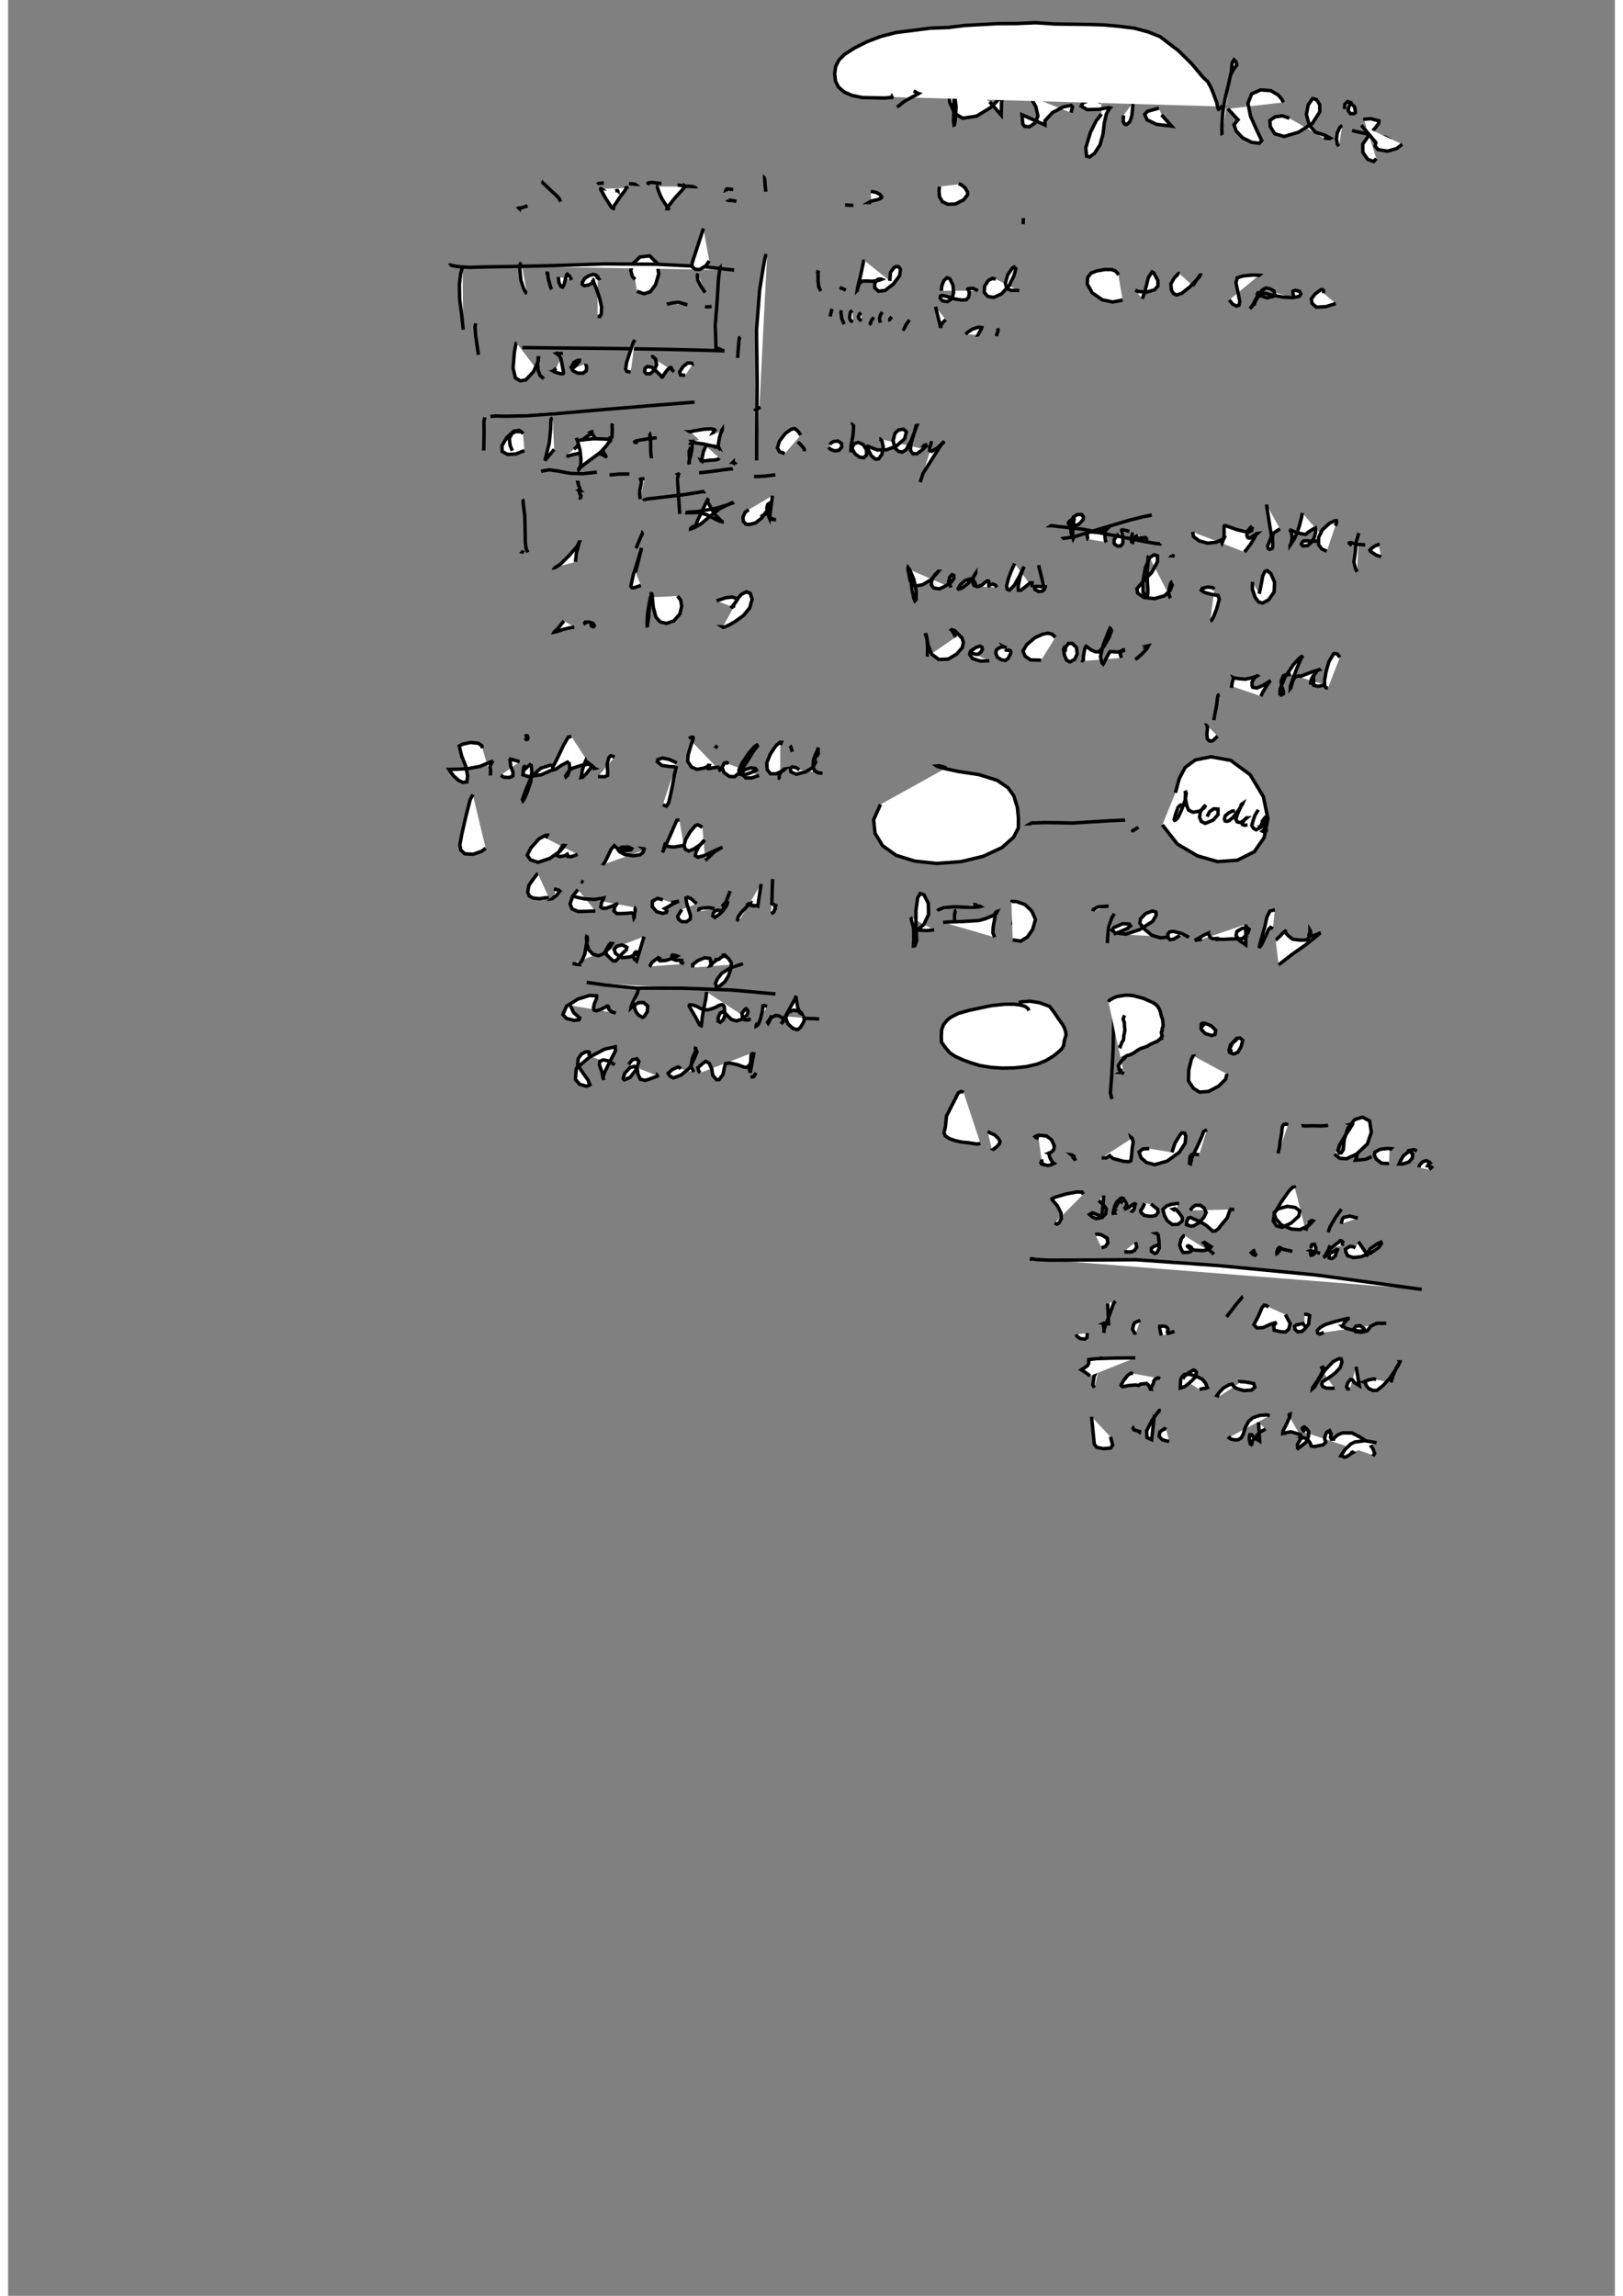 <?xml version="1.0" standalone="no"?>
<!DOCTYPE svg PUBLIC "-//W3C//DTD SVG 1.1//EN" "http://www.w3.org/Graphics/SVG/1.1/DTD/svg11.dtd">
<svg width="210mm" height="297mm" viewBox="-7000 500 14000 20000" version="1.1" xmlns="http://www.w3.org/2000/svg">

<rect x="-7000" y="500" width="14000" height="20000" fill="#808080" stroke="none"/>

<polyline points="-772,4114 " style="fill: white; stroke: black; stroke-width: 30" />
<polyline points="2086,4694 " style="fill: white; stroke: black; stroke-width: 30" />
<polyline points="-2546,2320 -2548,2316 -2547,2313 -2547,2314 -2549,2312 -2546,2311 -2535,2313 -2516,2307 -2474,2293 " style="fill: white; stroke: black; stroke-width: 30" />
<polyline points="-2351,2101 -2343,2095 -2342,2093 -2339,2097 -2335,2098 -2332,2100 -2322,2110 -2300,2131 -2267,2163 -2236,2191 -2202,2225 -2185,2257 " style="fill: white; stroke: black; stroke-width: 30" />
<polyline points="-1847,2101 -1852,2099 -1853,2098 -1851,2097 -1847,2098 -1834,2096 -1809,2093 " style="fill: white; stroke: black; stroke-width: 30" />
<polyline points="-1833,2145 -1832,2145 -1835,2143 -1836,2143 -1837,2145 -1837,2151 -1823,2174 -1809,2200 -1789,2235 -1768,2266 -1750,2296 -1735,2314 -1729,2317 -1729,2318 -1730,2318 -1729,2318 -1728,2317 -1726,2317 -1725,2315 -1726,2313 -1726,2313 -1727,2312 -1728,2306 -1720,2293 -1692,2252 -1662,2207 -1636,2174 -1617,2146 -1613,2135 -1613,2134 -1614,2134 -1616,2136 -1615,2140 -1614,2140 -1613,2139 -1615,2138 -1616,2137 " style="fill: white; stroke: black; stroke-width: 30" />
<polyline points="-1590,2100 -1561,2102 -1541,2104 -1538,2106 -1540,2106 -1538,2106 -1537,2108 -1535,2110 -1536,2108 " style="fill: white; stroke: black; stroke-width: 30" />
<polyline points="-1710,2163 -1697,2160 -1690,2159 -1687,2162 -1687,2162 -1686,2158 -1686,2159 -1686,2160 -1686,2158 -1686,2159 -1687,2158 -1685,2156 " style="fill: white; stroke: black; stroke-width: 30" />
<polyline points="-1409,2101 -1420,2099 -1423,2097 -1424,2096 -1423,2094 -1411,2091 -1392,2089 -1366,2092 -1342,2095 -1308,2098 " style="fill: white; stroke: black; stroke-width: 30" />
<polyline points="-1335,2125 -1341,2125 -1340,2125 -1341,2125 -1342,2135 -1336,2154 -1320,2196 -1302,2234 -1278,2271 -1256,2303 -1246,2318 -1247,2319 -1250,2318 -1253,2318 -1255,2318 -1254,2316 -1255,2315 -1256,2313 -1255,2312 -1255,2310 -1251,2302 -1227,2271 -1182,2215 -1136,2166 -1108,2134 -1102,2126 -1103,2126 -1104,2125 -1104,2126 -1105,2127 -1107,2124 -1108,2125 -1110,2124 -1111,2122 -1111,2124 -1110,2126 -1109,2126 " style="fill: white; stroke: black; stroke-width: 30" />
<polyline points="-1167,2112 -1163,2112 -1150,2114 -1118,2119 -1082,2122 -1054,2124 -1030,2126 -1022,2126 -1023,2125 -1023,2122 " style="fill: white; stroke: black; stroke-width: 30" />
<polyline points="-735,2151 -745,2155 -744,2152 -738,2146 -735,2146 -721,2147 -682,2151 " style="fill: white; stroke: black; stroke-width: 30" />
<polyline points="-708,2251 -716,2248 -712,2246 -708,2243 -702,2245 -684,2248 -654,2254 " style="fill: white; stroke: black; stroke-width: 30" />
<polyline points="-401,2057 -405,2056 -408,2053 -408,2059 -406,2087 -403,2125 -398,2170 " style="fill: white; stroke: black; stroke-width: 30" />
<polyline points="293,2285 365,2290 " style="fill: white; stroke: black; stroke-width: 30" />
<polyline points="517,2167 563,2176 594,2192 611,2213 611,2221 604,2227 583,2237 550,2245 522,2251 506,2260 499,2264 502,2264 505,2263 520,2268 " style="fill: white; stroke: black; stroke-width: 30" />
<polyline points="1116,2125 1111,2159 1115,2213 1140,2257 1186,2279 1254,2277 1325,2241 1360,2197 1360,2174 1337,2135 1300,2106 1282,2101 1285,2102 1293,2104 " style="fill: white; stroke: black; stroke-width: 30" />
<polyline points="1846,2400 1844,2453 " style="fill: white; stroke: black; stroke-width: 30" />
<polyline points="-2529,2787 -2538,2798 -2541,2853 -2532,2941 -2507,3016 -2487,3052 -2479,3054 " style="fill: white; stroke: black; stroke-width: 30" />
<polyline points="-2301,2866 -2304,2879 -2303,2882 -2300,2881 -2299,2881 -2298,2892 -2293,2929 -2281,2973 -2271,3009 -2263,3020 " style="fill: white; stroke: black; stroke-width: 30" />
<polyline points="-2335,2726 " style="fill: white; stroke: black; stroke-width: 30" />
<polyline points="-2205,2912 -2205,2923 -2200,2963 -2182,2997 -2169,3001 -2156,2979 -2144,2930 -2133,2893 -2128,2888 -2106,2908 -2091,2939 " style="fill: white; stroke: black; stroke-width: 30" />
<polyline points="-1863,2931 -1855,2928 -1856,2927 -1859,2925 -1861,2916 -1865,2913 -1865,2910 -1866,2910 -1867,2912 -1867,2912 -1867,2914 -1865,2914 -1868,2910 -1875,2899 -1899,2890 -1940,2902 -1976,2925 -1996,2958 -1997,2978 -1979,2989 -1944,2983 -1912,2967 -1901,2952 -1900,2945 -1902,2941 -1903,2942 -1903,2941 -1903,2943 -1905,2946 -1902,2950 -1897,2960 -1874,3016 -1846,3098 -1829,3174 -1831,3235 -1844,3257 -1864,3256 " style="fill: white; stroke: black; stroke-width: 30" />
<polyline points="-1537,2934 -1561,2908 -1575,2855 -1552,2793 -1494,2739 -1410,2729 -1346,2792 -1331,2886 -1359,2981 -1406,3043 -1461,3059 -1521,3037 " style="fill: white; stroke: black; stroke-width: 30" />
<polyline points="-2520,3528 -2142,3532 -1703,3536 -1282,3543 -950,3551 -775,3556 -759,3558 -767,3556 -786,3548 -806,3538 -813,3536 -811,3541 " style="fill: white; stroke: black; stroke-width: 30" />
<polyline points="-3040,2833 -3043,2835 -3057,2882 -3068,2979 -3066,3105 -3047,3252 -3035,3372 " style="fill: white; stroke: black; stroke-width: 30" />
<polyline points="-3153,2811 -3152,2809 -3146,2809 -3124,2815 -3077,2823 -2980,2829 -2827,2825 -2578,2821 -2225,2813 -1805,2799 -1346,2802 -952,2822 -674,2853 " style="fill: white; stroke: black; stroke-width: 30" />
<polyline points="-800,2835 -799,2834 -801,2855 -811,2937 -821,3106 -838,3333 -832,3556 " style="fill: white; stroke: black; stroke-width: 30" />
<polyline points="-2925,3317 -2932,3344 -2926,3428 -2902,3591 " style="fill: white; stroke: black; stroke-width: 30" />
<polyline points="-2797,4128 -2749,4124 -2655,4126 -2487,4122 -2220,4103 -1860,4072 -1442,4037 -1019,4003 " style="fill: white; stroke: black; stroke-width: 30" />
<polyline points="-618,3436 -629,3444 -633,3478 -644,3618 " style="fill: white; stroke: black; stroke-width: 30" />
<polyline points="-2568,3491 -2575,3492 -2576,3498 -2589,3568 -2600,3707 -2580,3792 -2538,3818 -2489,3809 -2423,3739 -2382,3651 -2378,3618 -2381,3618 -2381,3626 -2386,3663 -2382,3727 -2365,3771 -2332,3799 " style="fill: white; stroke: black; stroke-width: 30" />
<polyline points="-2166,3579 -2220,3581 -2223,3579 -2220,3578 -2204,3592 -2184,3620 -2176,3662 -2167,3710 -2162,3739 -2161,3750 -2165,3755 -2184,3756 -2214,3748 -2243,3737 -2252,3732 -2249,3731 -2224,3708 " style="fill: white; stroke: black; stroke-width: 30" />
<polyline points="-2076,3709 -2075,3705 -2054,3686 -2024,3649 -2022,3639 -2036,3639 -2069,3656 -2094,3700 -2077,3731 -2036,3751 -1990,3751 -1964,3731 -1959,3701 -1965,3678 -1965,3673 -1964,3670 " style="fill: white; stroke: black; stroke-width: 30" />
<polyline points="53,2880 53,2875 57,2863 61,2856 60,2858 60,2860 57,2883 57,2943 63,3000 81,3036 " style="fill: white; stroke: black; stroke-width: 30" />
<polyline points="245,3005 269,3014 299,3028 " style="fill: white; stroke: black; stroke-width: 30" />
<polyline points="465,2773 454,2775 446,2814 428,2900 405,2988 399,3030 398,3031 400,3017 416,2973 439,2949 477,2948 529,2950 582,2943 610,2933 603,2930 579,2933 552,2964 551,3007 583,3037 640,3031 715,2973 768,2901 775,2846 760,2824 740,2821 718,2832 688,2873 682,2947 " style="fill: white; stroke: black; stroke-width: 30" />
<polyline points="1131,3033 1136,2988 1153,2945 1180,2919 1205,2928 1233,2984 1238,3052 1223,3102 1184,3128 1141,3121 1121,3096 1123,3080 1137,3074 1184,3084 1250,3104 1307,3114 1348,3111 1370,3087 1375,3053 1369,3027 1362,3019 1365,3015 1382,3013 1409,3012 1450,3033 " style="fill: white; stroke: black; stroke-width: 30" />
<polyline points="1605,2932 1577,2925 1541,2943 1509,2992 1505,3047 1536,3082 1587,3091 1656,3060 1722,2988 1765,2899 1780,2840 1766,2826 1751,2834 1710,2894 1689,2966 1702,3014 1738,3030 1782,3029 1811,3033 " style="fill: white; stroke: black; stroke-width: 30" />
<polyline points="2674,2896 2667,2881 2648,2860 2613,2848 2557,2848 2486,2860 2436,2879 2406,2917 2403,2975 2446,3051 2534,3112 2624,3131 2711,3114 " style="fill: white; stroke: black; stroke-width: 30" />
<polyline points="2883,3103 2911,3016 2935,2918 2967,2869 2981,2876 2998,2906 3018,2944 3019,2991 2989,3025 2919,3045 2845,3039 2821,3028 " style="fill: white; stroke: black; stroke-width: 30" />
<polyline points="3206,2884 3202,2882 3197,2883 3190,2891 3159,2924 3131,2974 3136,3026 3153,3057 3182,3070 3225,3056 3297,2999 3351,2943 3384,2905 3387,2896 3386,2896 3383,2899 3365,2925 3322,2990 " style="fill: white; stroke: black; stroke-width: 30" />
<polyline points="3891,2905 3900,2898 3885,2897 3842,2896 3760,2904 3710,2920 3698,2963 3715,3043 3732,3126 3725,3159 3703,3166 3670,3150 3640,3113 " style="fill: white; stroke: black; stroke-width: 30" />
<polyline points="3942,3019 3933,3028 3903,3070 3875,3112 3859,3144 3855,3154 3854,3157 3859,3150 3862,3139 3862,3139 3858,3140 3857,3141 3857,3143 3851,3152 3845,3158 3838,3170 3830,3179 3829,3178 3849,3148 3885,3081 3928,3026 3961,3009 3994,3016 4030,3035 4037,3065 4024,3082 3969,3095 3905,3073 3885,3061 3890,3051 3907,3051 3949,3055 4018,3072 4107,3088 4195,3093 4252,3081 4264,3060 4252,3038 4216,3029 4194,3038 4195,3057 4207,3098 " style="fill: white; stroke: black; stroke-width: 30" />
<polyline points="4461,3054 4462,3033 4455,3024 4440,3023 4389,3060 4355,3104 4362,3144 4400,3176 4484,3171 4568,3144 " style="fill: white; stroke: black; stroke-width: 30" />
<polyline points="179,3191 175,3205 168,3231 162,3257 " style="fill: white; stroke: black; stroke-width: 30" />
<polyline points="260,3203 256,3222 264,3278 285,3324 " style="fill: white; stroke: black; stroke-width: 30" />
<polyline points="356,3205 341,3216 335,3236 332,3265 338,3287 346,3298 363,3299 " style="fill: white; stroke: black; stroke-width: 30" />
<polyline points="432,3224 420,3234 408,3259 414,3276 435,3298 " style="fill: white; stroke: black; stroke-width: 30" />
<polyline points="542,3264 520,3295 512,3320 523,3329 " style="fill: white; stroke: black; stroke-width: 30" />
<polyline points="617,3219 602,3241 592,3275 600,3312 " style="fill: white; stroke: black; stroke-width: 30" />
<polyline points="699,3260 683,3279 682,3291 686,3298 " style="fill: white; stroke: black; stroke-width: 30" />
<polyline points="853,3287 823,3331 805,3368 815,3376 " style="fill: white; stroke: black; stroke-width: 30" />
<polyline points="1170,3286 1147,3306 1129,3332 1126,3356 1081,3172 " style="fill: white; stroke: black; stroke-width: 30" />
<polyline points="1343,3413 1354,3400 1402,3367 1457,3350 1483,3354 1479,3366 1463,3394 1452,3417 1459,3416 " style="fill: white; stroke: black; stroke-width: 30" />
<polyline points="1621,3359 1627,3378 1617,3407 1611,3429 " style="fill: white; stroke: black; stroke-width: 30" />
<polyline points="-1538,3461 -1552,3481 -1577,3553 -1610,3653 -1620,3713 -1609,3736 -1575,3741 " style="fill: white; stroke: black; stroke-width: 30" />
<polyline points="-1397,3610 -1384,3606 -1359,3627 -1349,3677 -1372,3728 -1406,3756 -1439,3756 -1454,3738 -1450,3708 -1428,3692 -1388,3701 -1352,3734 -1317,3768 -1305,3785 -1297,3783 -1283,3758 -1255,3721 -1231,3702 -1223,3703 -1220,3711 -1213,3725 -1196,3738 " style="fill: white; stroke: black; stroke-width: 30" />
<polyline points="-1041,3683 -1034,3669 " style="fill: white; stroke: black; stroke-width: 30" />
<polyline points="-1029,3664 -1036,3666 -1038,3667 -1043,3664 -1053,3662 -1081,3663 -1120,3695 -1149,3741 -1140,3767 -1100,3769 " style="fill: white; stroke: black; stroke-width: 30" />
<polyline points="-2460,9726 " style="fill: white; stroke: black; stroke-width: 30" />
<polyline points="-2846,4136 -2854,4166 -2853,4279 -2856,4425 " style="fill: white; stroke: black; stroke-width: 30" />
<polyline points="-2255,4142 -2264,4145 -2269,4152 -2271,4172 -2273,4238 -2285,4360 -2323,4512 -2242,4415 " style="fill: white; stroke: black; stroke-width: 30" />
<polyline points="-2356,4607 -2339,4602 -2285,4593 -2205,4604 -2106,4623 -1993,4627 -1870,4613 " style="fill: white; stroke: black; stroke-width: 30" />
<polyline points="-1732,4190 -1738,4202 -1736,4241 -1739,4321 " style="fill: white; stroke: black; stroke-width: 30" />
<polyline points="-1760,4636 -1740,4636 -1679,4630 -1587,4629 " style="fill: white; stroke: black; stroke-width: 30" />
<polyline points="-1160,4402 " style="fill: white; stroke: black; stroke-width: 30" />
<polyline points="-990,2882 -992,2887 -995,2901 -991,2940 -966,2990 -927,3049 " style="fill: white; stroke: black; stroke-width: 30" />
<polyline points="-1253,3148 -1259,3152 -1257,3151 -1240,3145 -1205,3138 -1159,3133 -1081,3156 " style="fill: white; stroke: black; stroke-width: 30" />
<polyline points="-928,3171 -917,3173 -897,3173 -870,3170 " style="fill: white; stroke: black; stroke-width: 30" />
<polyline points="-891,2773 -920,2815 -974,2848 -1012,2846 -1041,2823 -1040,2791 -942,2491 " style="fill: white; stroke: black; stroke-width: 30" />
<polyline points="-2514,4279 -2524,4264 -2547,4249 -2594,4256 -2655,4312 -2697,4383 -2695,4433 -2649,4459 -2576,4455 -2501,4425 " style="fill: white; stroke: black; stroke-width: 30" />
<polyline points="-2535,4260 -2552,4260 -2579,4260 -2609,4275 -2633,4321 -2626,4380 -2607,4426 " style="fill: white; stroke: black; stroke-width: 30" />
<polyline points="-2070,4413 -2050,4396 -2018,4364 -2002,4342 -1999,4336 -2001,4335 -1998,4334 -1992,4330 -1964,4307 -1936,4289 -1921,4282 -1919,4277 -1925,4273 -1929,4269 -1927,4268 -1922,4268 -1921,4268 -1913,4267 -1908,4265 -1909,4266 -1909,4266 -1911,4263 -1913,4265 -1916,4265 -1914,4271 -1899,4297 -1865,4344 -1833,4392 -1814,4435 -1796,4465 -1791,4476 -1792,4477 -1800,4473 -1821,4461 -1860,4449 -1915,4442 -1999,4444 -2073,4459 -2124,4473 -2137,4471 " style="fill: white; stroke: black; stroke-width: 30" />
<polyline points="-2023,4335 -1972,4329 -1896,4322 -1824,4324 -1775,4326 -1757,4324 -1757,4324 -1757,4324 -1755,4322 -1754,4323 -1754,4322 -1752,4323 -1751,4327 -1750,4331 -1757,4340 -1788,4385 -1841,4442 -1910,4493 -1969,4537 -2013,4572 -2029,4589 -2028,4592 -2026,4589 -2024,4584 -2024,4578 -2019,4573 -2015,4567 -2013,4563 -2010,4538 -2009,4499 -2017,4421 -2039,4339 -2050,4314 " style="fill: white; stroke: black; stroke-width: 30" />
<polyline points="-1415,4275 -1411,4276 -1407,4293 -1402,4353 -1401,4426 -1398,4468 -1394,4492 " style="fill: white; stroke: black; stroke-width: 30" />
<polyline points="-1512,4355 -1539,4353 -1540,4348 -1530,4342 -1498,4335 -1436,4324 -1349,4313 " style="fill: white; stroke: black; stroke-width: 30" />
<polyline points="-1054,4264 -1059,4261 -1056,4261 -1052,4260 -1047,4261 -1037,4256 -996,4249 -936,4239 -876,4236 -846,4242 -842,4247 -849,4254 -857,4269 -867,4284 -888,4320 -916,4378 -942,4434 -951,4479 -955,4497 -957,4513 -957,4513 -959,4511 -964,4509 -963,4511 -962,4514 -956,4517 -949,4517 -941,4515 -914,4513 -883,4509 -852,4508 -829,4505 -808,4497 -803,4491 " style="fill: white; stroke: black; stroke-width: 30" />
<polyline points="-1045,4367 -1045,4367 -1044,4365 -1040,4364 -1039,4362 -1039,4360 -1040,4360 -1042,4360 -1041,4359 -1041,4363 -1039,4370 -1042,4415 -1051,4464 -1065,4510 -1069,4533 -1064,4543 -1064,4541 -1065,4532 -1065,4520 -1064,4500 -1063,4484 -1066,4460 -1066,4431 -1053,4396 " style="fill: white; stroke: black; stroke-width: 30" />
<polyline points="-1033,4351 -1034,4347 -1037,4346 -1041,4346 -1039,4348 -1039,4349 -1036,4350 -1038,4352 -1037,4352 -1038,4351 -1033,4353 -998,4360 -940,4368 -874,4383 -832,4390 -810,4394 -809,4396 -812,4394 -813,4394 -813,4396 -814,4395 -814,4394 -814,4396 -815,4395 -815,4395 -818,4395 -816,4393 -814,4387 -810,4359 -801,4308 -791,4274 -777,4246 -777,4243 -777,4242 -779,4245 -782,4247 -782,4249 -775,4254 " style="fill: white; stroke: black; stroke-width: 30" />
<polyline points="-670,4533 -665,4540 -669,4538 -668,4537 -670,4536 -675,4531 -677,4529 -677,4529 -680,4528 -681,4529 -684,4528 -682,4526 -683,4527 -684,4527 -682,4525 -682,4526 -683,4525 -687,4525 " style="fill: white; stroke: black; stroke-width: 30" />
<polyline points="-980,4619 -864,4606 -771,4593 -704,4585 -688,4584 -695,4588 " style="fill: white; stroke: black; stroke-width: 30" />
<polyline points="-2032,4709 -2036,4707 -2037,4702 -2034,4702 -2032,4708 -2032,4717 -2029,4730 -2022,4746 -2015,4770 -2018,4775 -2018,4779 -2014,4778 -2025,4771 -2030,4773 -2020,4782 -2022,4790 -2020,4801 -2008,4820 -2010,4826 -2011,4834 -2016,4841 -2011,4849 " style="fill: white; stroke: black; stroke-width: 30" />
<polyline points="-1455,4670 -1476,4672 -1489,4673 -1490,4674 -1483,4687 -1483,4707 -1487,4729 -1495,4765 -1498,4804 -1492,4848 " style="fill: white; stroke: black; stroke-width: 30" />
<polyline points="-1451,4861 -1455,4855 -1445,4851 -1431,4846 -1387,4842 -1320,4834 -1227,4823 -1109,4809 -1004,4792 -947,4783 -938,4784 -938,4782 -932,4781 " style="fill: white; stroke: black; stroke-width: 30" />
<polyline points="-2521,4851 -2520,4852 -2519,4853 -2513,4860 -2511,4896 -2498,4994 -2495,5135 -2493,5232 -2485,5287 -2470,5311 " style="fill: white; stroke: black; stroke-width: 30" />
<polyline points="-2512,5297 -2518,5308 -2519,5309 -2507,5312 " style="fill: white; stroke: black; stroke-width: 30" />
<polyline points="-2382,5306 " style="fill: white; stroke: black; stroke-width: 30" />
<polyline points="-2245,5445 -2245,5447 -2233,5444 -2188,5415 -2115,5343 -2045,5263 -2023,5222 -2024,5222 -2025,5226 -2026,5231 -2031,5253 -2048,5317 -2057,5395 " style="fill: white; stroke: black; stroke-width: 30" />
<polyline points="-1463,5146 -1467,5147 -1472,5146 -1473,5145 -1475,5152 -1490,5183 -1529,5277 " style="fill: white; stroke: black; stroke-width: 30" />
<polyline points="-1533,5484 -1480,5273 -1543,5481 -1549,5492 -1562,5550 -1574,5607 -1564,5620 -1548,5621 -1487,5600 " style="fill: white; stroke: black; stroke-width: 30" />
<polyline points="-2219,5798 " style="fill: white; stroke: black; stroke-width: 30" />
<polyline points="-2157,5909 -2213,5979 -2213,5979 -2242,6005 -2243,6007 -2234,6005 -2209,5999 -2173,5986 -2116,5971 -2067,5964 " style="fill: white; stroke: black; stroke-width: 30" />
<polyline points="-1967,5944 -1976,5927 -1971,5920 -1938,5919 -1904,5930 -1892,5951 -1898,5959 -1908,5959 -1920,5950 -1920,5919 " style="fill: white; stroke: black; stroke-width: 30" />
<polyline points="-1380,5702 -1393,5693 -1403,5702 -1415,5761 -1429,5851 -1433,5930 -1431,5961 -1430,5963 -1430,5948 -1420,5881 -1411,5775 -1398,5705 -1397,5672 -1392,5672 -1388,5681 -1386,5717 -1378,5793 -1356,5875 -1319,5918 -1263,5931 -1200,5909 -1147,5849 -1131,5781 -1140,5727 -1162,5700 -1168,5693 " style="fill: white; stroke: black; stroke-width: 30" />
<polyline points="-681,5794 -676,5767 -648,5720 -610,5677 -567,5656 -534,5669 -517,5720 -539,5796 -594,5863 -668,5916 -720,5946 -756,5962 -769,5965 -777,5960 -772,5960 " style="fill: white; stroke: black; stroke-width: 30" />
<polyline points="-679,5791 -690,5790 -694,5787 -681,5772 -659,5742 -646,5723 -649,5718 -661,5711 -692,5701 -749,5708 -827,5734 " style="fill: white; stroke: black; stroke-width: 30" />
<polyline points="-743,5965 " style="fill: white; stroke: black; stroke-width: 30" />
<polyline points="-94,4291 -106,4273 -119,4255 -147,4233 -178,4240 -228,4276 -279,4342 -297,4401 -280,4434 -233,4452 " style="fill: white; stroke: black; stroke-width: 30" />
<polyline points="-117,4356 -119,4354 -114,4356 -98,4369 -76,4393 -62,4415 -62,4431 " style="fill: white; stroke: black; stroke-width: 30" />
<polyline points="-387,2730 -396,2728 -399,2727 -404,2743 -420,2828 -452,3026 -479,3375 -473,3848 -477,4240 -478,4511 " style="fill: white; stroke: black; stroke-width: 30" />
<polyline points="-497,4081 -492,4075 -491,4073 -481,4067 -462,4058 -451,4051 -445,4048 " style="fill: white; stroke: black; stroke-width: 30" />
<polyline points="-500,4651 -495,4651 -465,4651 -400,4647 -315,4636 " style="fill: white; stroke: black; stroke-width: 30" />
<polyline points="163,4375 167,4362 193,4346 231,4342 261,4363 264,4394 240,4422 201,4428 164,4413 148,4397 " style="fill: white; stroke: black; stroke-width: 30" />
<polyline points="362,4195 360,4195 367,4212 362,4290 344,4386 343,4426 347,4427 351,4420 358,4390 374,4365 407,4354 450,4373 479,4419 480,4463 457,4487 418,4482 380,4454 353,4408 365,4375 " style="fill: white; stroke: black; stroke-width: 30" />
<polyline points="596,4324 592,4325 597,4324 614,4341 625,4393 614,4456 586,4497 557,4500 521,4470 493,4413 486,4389 490,4387 515,4397 575,4420 654,4418 738,4387 811,4323 827,4262 802,4239 758,4246 728,4274 711,4338 727,4405 760,4432 790,4439 825,4417 868,4340 905,4243 919,4207 912,4208 909,4220 890,4287 866,4368 862,4421 884,4453 918,4453 968,4417 1000,4384 995,4375 981,4380 972,4390 977,4397 985,4414 " style="fill: white; stroke: black; stroke-width: 30" />
<polyline points="1056,4360 1044,4357 1041,4367 1029,4403 1030,4426 1048,4432 1099,4400 1148,4357 1156,4344 1135,4367 1060,4484 972,4624 947,4700 " style="fill: white; stroke: black; stroke-width: 30" />
<polyline points="-3960,9723 " style="fill: white; stroke: black; stroke-width: 30" />
<polyline points="-3966,9737 " style="fill: white; stroke: black; stroke-width: 30" />
<polyline points="-3953,9740 " style="fill: white; stroke: black; stroke-width: 30" />
<polyline points="-3960,9711 " style="fill: white; stroke: black; stroke-width: 30" />
<polyline points="337,10191 " style="fill: white; stroke: black; stroke-width: 30" />
<polyline points="-1007,5079 -1004,5064 -993,5035 -964,4975 -928,4898 -903,4849 -898,4841 -899,4842 -902,4849 -905,4851 -906,4856 -905,4858 -907,4860 -898,4883 -868,4940 -836,4988 -805,5018 -791,5035 -779,5042 -779,5045 -797,5041 -819,5032 -858,5012 -915,4983 -982,4965 -1052,4967 -1096,4967 -1098,4966 -1095,4967 -1090,4965 -1084,4963 -1081,4964 -1074,4962 -1057,4960 -999,4957 -914,4943 -821,4925 -725,4896 -679,4878 -677,4876 -680,4879 -686,4879 -693,4880 -695,4881 -707,4886 -742,4903 -800,4932 -885,4998 -962,5063 -1020,5096 -1053,5108 -1053,5105 -1051,5101 -1045,5096 -1017,5080 " style="fill: white; stroke: black; stroke-width: 30" />
<polyline points="-547,4940 -578,4962 -597,5005 -594,5042 -572,5066 -541,5069 -487,5055 -434,5013 -392,4955 -366,4909 -362,4886 -364,4883 -370,4886 -381,4894 -389,4923 -387,4950 -377,4991 -366,5016 -340,4818 " style="fill: white; stroke: black; stroke-width: 30" />
<polyline points="-428,4994 -429,4993 -425,4990 -395,4976 " style="fill: white; stroke: black; stroke-width: 30" />
<polyline points="-330,5007 -340,5024 -337,5025 -309,5028 " style="fill: white; stroke: black; stroke-width: 30" />
<polyline points="-1150,4625 -1161,4630 -1161,4630 -1159,4631 -1162,4636 -1163,4656 -1167,4663 -1165,4715 -1158,4832 -1148,4977 " style="fill: white; stroke: black; stroke-width: 30" />
<polyline points="869,5468 860,5470 861,5477 864,5538 876,5639 891,5712 901,5734 912,5723 912,5649 892,5548 857,5466 841,5444 840,5447 842,5467 852,5520 861,5561 878,5594 909,5605 968,5594 1039,5552 1087,5500 1106,5477 1105,5477 1100,5482 1074,5508 1046,5559 1045,5596 1066,5623 1116,5630 1171,5603 1221,5568 1241,5537 1240,5513 1225,5506 1205,5527 1195,5567 1215,5619 " style="fill: white; stroke: black; stroke-width: 30" />
<polyline points="1434,5608 1431,5602 1427,5583 1413,5559 1384,5543 1339,5557 1296,5595 1278,5627 1281,5631 1312,5623 1365,5582 1411,5527 1431,5494 1431,5493 1425,5502 1410,5530 1405,5575 1417,5601 1447,5611 1485,5597 1515,5571 1535,5560 1543,5562 1545,5567 1546,5585 1545,5603 1546,5604 1558,5595 1579,5588 1604,5598 1614,5617 " style="fill: white; stroke: black; stroke-width: 30" />
<polyline points="1770,5409 1743,5468 1716,5539 1700,5604 1705,5632 1725,5641 1766,5600 1812,5519 1844,5451 1853,5437 1850,5444 1839,5467 1817,5527 1801,5605 1802,5641 1826,5641 1866,5610 1905,5577 1922,5577 1923,5616 " style="fill: white; stroke: black; stroke-width: 30" />
<polyline points="2042,5596 2031,5631 2013,5649 1981,5654 1947,5635 1942,5614 1952,5609 1982,5608 2026,5615 1978,5423 " style="fill: white; stroke: black; stroke-width: 30" />
<polyline points="2940,5345 2933,5351 2931,5401 2925,5493 2927,5580 2931,5636 2930,5678 2924,5697 2916,5692 2889,5658 2887,5569 2910,5443 2948,5357 2985,5333 3014,5342 3015,5393 2966,5485 2881,5575 2835,5629 2842,5667 2898,5705 2990,5715 3076,5690 3125,5643 3143,5597 3133,5577 3130,5581 3120,5615 3112,5668 3121,5700 3129,5711 " style="fill: white; stroke: black; stroke-width: 30" />
<polyline points="3164,5345 3143,5341 3141,5341 3142,5340 " style="fill: white; stroke: black; stroke-width: 30" />
<polyline points="3204,5539 " style="fill: white; stroke: black; stroke-width: 30" />
<polyline points="3510,5634 3494,5618 3450,5614 3404,5626 3396,5643 3427,5662 3491,5679 3542,5687 3553,5720 3531,5802 3504,5872 3485,5905 3475,5908 " style="fill: white; stroke: black; stroke-width: 30" />
<polyline points="3901,5673 3915,5609 3932,5517 3951,5478 3969,5471 4002,5496 4035,5573 4031,5657 3983,5725 3930,5754 3895,5743 3865,5703 3842,5636 3842,5569 " style="fill: white; stroke: black; stroke-width: 30" />
<polyline points="1010,6220 1011,6139 1006,6059 998,6028 997,6028 994,6029 1002,6052 1016,6118 1046,6198 1109,6245 1190,6242 1265,6198 1314,6141 1323,6095 1311,6058 1279,6025 1249,5994 1223,5985 1219,5988 1227,5995 1257,6050 " style="fill: white; stroke: black; stroke-width: 30" />
<polyline points="1396,6187 1427,6200 1451,6200 1475,6181 1489,6159 1485,6138 1468,6129 1435,6139 1387,6171 1378,6202 1405,6238 1472,6259 1550,6256 " style="fill: white; stroke: black; stroke-width: 30" />
<polyline points="1701,6142 1680,6137 1674,6134 1674,6134 1676,6137 1671,6137 1669,6135 1660,6136 1635,6144 1610,6163 1606,6190 1620,6225 1653,6247 1688,6254 1713,6236 1732,6200 1737,6180 1731,6167 1714,6162 1701,6168 1703,6170 1704,6178 " style="fill: white; stroke: black; stroke-width: 30" />
<polyline points="2125,6052 2097,6025 2059,6016 2011,6026 1946,6056 1876,6115 1842,6172 1863,6218 1910,6249 2001,6251 " style="fill: white; stroke: black; stroke-width: 30" />
<polyline points="2209,6179 2215,6135 2240,6105 2272,6105 2309,6141 2315,6197 2293,6244 2253,6266 2223,6252 2204,6208 2196,6157 2209,6128 " style="fill: white; stroke: black; stroke-width: 30" />
<polyline points="2372,6258 2365,6257 2369,6249 2369,6218 2378,6166 2386,6138 2392,6130 2409,6141 2439,6164 2474,6178 2503,6179 2547,6133 2593,6052 2614,5996 2608,5979 2601,5973 2589,5998 2542,6118 2518,6219 2532,6275 2541,6285 2549,6272 2571,6229 2596,6183 2603,6176 2625,6178 2669,6180 2710,6171 2730,6163 2722,6162 2711,6162 2695,6180 2690,6202 2701,6231 " style="fill: white; stroke: black; stroke-width: 30" />
<polyline points="2923,6136 2920,6136 2929,6128 2930,6128 2927,6127 2931,6126 2936,6125 2932,6132 2923,6150 2880,6196 2837,6234 2821,6245 " style="fill: white; stroke: black; stroke-width: 30" />
<polyline points="2296,5009 2290,5014 2285,5040 2277,5122 2275,5177 2280,5193 2281,5191 2274,5178 2261,5141 2260,5070 2281,5005 2315,4983 2353,4982 2370,5004 2366,5028 2330,5067 2285,5082 2251,5076 2238,5060 2241,5049 2243,5046 2262,5029 2298,5014 " style="fill: white; stroke: black; stroke-width: 30" />
<polyline points="2412,5197 2409,5197 2405,5186 2403,5160 2401,5145 2397,5129 2401,5127 2406,5130 2428,5133 2469,5137 2507,5138 2548,5127 2572,5110 2573,5110 2568,5115 2558,5126 2557,5152 2557,5184 2562,5213 2570,5224 " style="fill: white; stroke: black; stroke-width: 30" />
<polyline points="2770,5129 2727,5119 2707,5115 2701,5120 2708,5154 2714,5201 2712,5235 2693,5256 2668,5257 2646,5245 2636,5232 2637,5201 2676,5147 " style="fill: white; stroke: black; stroke-width: 30" />
<polyline points="2801,5139 2792,5162 2786,5192 2788,5215 2795,5230 2794,5236 2797,5232 2798,5225 2802,5209 2815,5182 2824,5170 2830,5168 2833,5172 2836,5187 2840,5190 2846,5189 2881,5186 2910,5183 2919,5192 2920,5205 2921,5207 2926,5206 " style="fill: white; stroke: black; stroke-width: 30" />
<polyline points="2097,5074 2090,5078 2087,5080 2099,5080 2143,5086 2239,5096 2377,5112 2543,5148 2724,5182 2891,5216 3001,5235 3036,5238 3036,5236 " style="fill: white; stroke: black; stroke-width: 30" />
<polyline points="2183,5194 2184,5192 2192,5190 2231,5186 2308,5171 2422,5135 2596,5083 2769,5032 2892,5001 2956,4989 2963,4986 2956,4987 2951,4991 2950,4991 2953,4989 " style="fill: white; stroke: black; stroke-width: 30" />
<polyline points="3321,5134 3329,5175 3378,5212 3452,5232 3526,5224 3584,5197 3601,5185 3594,5188 3589,5190 3594,5189 3591,5195 3580,5207 3574,5224 3577,5231 3578,5229 3585,5212 3595,5169 3595,5109 3595,5089 3598,5080 3607,5079 3644,5092 3706,5114 3768,5129 3814,5133 3835,5122 3834,5114 3839,5103 3833,5099 3828,5093 3822,5099 3813,5110 3795,5139 3793,5162 3797,5175 3805,5186 3820,5188 3852,5167 3876,5149 3884,5148 3884,5148 3873,5158 3860,5184 3825,5242 3773,5309 " style="fill: white; stroke: black; stroke-width: 30" />
<polyline points="4083,5109 4069,5115 4051,5127 4025,5144 4018,5165 4017,5197 4019,5234 4018,5268 4011,5279 3993,5286 3980,5279 3974,5257 4008,5173 3964,4895 " style="fill: white; stroke: black; stroke-width: 30" />
<polyline points="4277,4969 4269,5011 4252,5077 4231,5141 4206,5196 4180,5235 4170,5250 4170,5251 4177,5241 4181,5223 4188,5182 4181,5134 4165,5114 4163,5113 4174,5117 4212,5134 4264,5149 4300,5155 4313,5151 4307,5155 4312,5151 4328,5136 4375,5106 4390,5100 4391,5106 4393,5138 4379,5186 4356,5225 4323,5253 4282,5256 4268,5241 4278,5219 4288,5213 4313,5211 4361,5216 4410,5213 4466,5188 " style="fill: white; stroke: black; stroke-width: 30" />
<polyline points="4564,5081 4572,5063 4575,5049 4573,5036 4558,5037 4513,5059 4450,5117 4418,5183 4418,5245 4446,5282 4490,5302 " style="fill: white; stroke: black; stroke-width: 30" />
<polyline points="4769,5144 4744,5231 4738,5311 4726,5397 4740,5453 4754,5482 " style="fill: white; stroke: black; stroke-width: 30" />
<polyline points="4708,5253 4686,5233 4686,5230 4701,5226 4736,5240 4789,5244 4825,5247 " style="fill: white; stroke: black; stroke-width: 30" />
<polyline points="4944,5258 4940,5253 4937,5245 4912,5255 4886,5272 4865,5293 4867,5300 4885,5313 4919,5335 4963,5351 " style="fill: white; stroke: black; stroke-width: 30" />
<polyline points="4262,958 " style="fill: white; stroke: black; stroke-width: 30" />
<polyline points="899,7399 892,7400 890,7426 884,7507 881,7611 889,7668 894,7671 896,7647 901,7549 895,7457 883,7389 877,7381 872,7384 872,7406 876,7469 886,7547 908,7601 956,7636 1023,7639 1101,7607 1159,7556 1184,7505 1179,7470 1155,7428 1118,7406 1094,7405 1093,7409 1103,7414 1111,7440 1130,7508 1148,7562 1180,7599 1218,7617 1260,7622 1304,7619 1337,7602 1348,7576 1334,7557 1292,7537 1251,7552 1220,7584 1217,7626 1258,7661 " style="fill: white; stroke: black; stroke-width: 30" />
<polyline points="1439,7705 1493,7696 1529,7667 1540,7641 1534,7625 1505,7612 1483,7610 1482,7612 1482,7614 1448,7413 " style="fill: white; stroke: black; stroke-width: 30" />
<polyline points="601,7508 541,7642 554,7759 619,7867 737,7951 897,8001 1090,8022 1304,8006 1495,7960 1659,7884 1761,7793 1802,7713 1803,7627 1794,7535 1763,7433 1712,7362 1618,7298 1459,7248 1281,7221 1160,7195 1097,7177 1091,7173 1113,7171 1176,7189 " style="fill: white; stroke: black; stroke-width: 30" />
<polyline points="1912,7676 1906,7676 1913,7672 1925,7668 1950,7669 2020,7666 2128,7667 2276,7670 2465,7658 2620,7649 2714,7645 2731,7644 2723,7646 " style="fill: white; stroke: black; stroke-width: 30" />
<polyline points="2849,7707 2799,7736 2800,7751 " style="fill: white; stroke: black; stroke-width: 30" />
<polyline points="3171,7406 3204,7283 3256,7185 3345,7120 3481,7093 3652,7124 3822,7249 3937,7440 3977,7633 3944,7797 3858,7920 3710,7994 3538,8006 3363,7956 3188,7853 3057,7686 " style="fill: white; stroke: black; stroke-width: 30" />
<polyline points="3255,7526 3248,7517 3234,7514 3219,7512 3213,7516 3207,7520 3194,7533 3172,7593 3160,7640 3164,7646 3174,7642 3193,7623 3225,7554 3256,7471 3259,7414 3257,7403 3261,7401 3265,7410 3258,7458 3270,7518 3285,7557 3324,7576 3380,7567 3420,7539 3436,7515 3433,7517 3419,7527 3389,7570 3381,7618 3396,7656 3430,7673 3499,7645 3542,7597 3542,7548 3504,7546 3468,7572 3447,7614 " style="fill: white; stroke: black; stroke-width: 30" />
<polyline points="3689,7563 3665,7566 3634,7582 3605,7607 3598,7635 3604,7652 3619,7655 3640,7649 3676,7618 3720,7558 3754,7507 3757,7500 3745,7508 3738,7534 3711,7593 3697,7638 3709,7660 3738,7666 3768,7646 3795,7624 3791,7624 3774,7639 3755,7669 3755,7683 3771,7689 3799,7687 " style="fill: white; stroke: black; stroke-width: 30" />
<polyline points="3893,7555 3864,7602 3848,7648 3836,7692 3852,7717 3874,7729 3916,7707 3947,7668 3963,7626 3958,7617 3954,7619 3949,7625 3933,7647 3919,7688 3908,7703 3905,7706 3921,7700 3915,7701 3921,7706 " style="fill: white; stroke: black; stroke-width: 30" />
<polyline points="3915,7659 3926,7657 3935,7671 3952,7694 3943,7734 3944,7747 3940,7746 3930,7741 3942,7732 3944,7734 3977,7732 " style="fill: white; stroke: black; stroke-width: 30" />
<polyline points="3556,6551 3545,6555 3541,6561 3537,6581 3529,6647 3514,6724 3505,6774 " style="fill: white; stroke: black; stroke-width: 30" />
<polyline points="3449,6821 3445,6820 3451,6836 3445,6897 3449,6936 3464,6953 3471,6956 3492,6954 3502,6948 3538,6913 " style="fill: white; stroke: black; stroke-width: 30" />
<polyline points="3647,6473 3659,6478 3662,6478 3662,6468 3667,6440 3678,6409 3676,6404 3680,6406 3697,6408 3731,6413 3780,6417 3845,6402 3881,6390 3884,6388 3882,6387 3875,6389 3882,6388 3880,6389 3858,6406 3838,6443 3839,6474 3845,6488 3881,6494 3937,6469 3981,6441 3986,6438 3989,6436 3991,6439 3973,6464 3931,6531 3916,6565 " style="fill: white; stroke: black; stroke-width: 30" />
<polyline points="4177,6376 4141,6379 4127,6380 4110,6388 4092,6434 4097,6481 4112,6521 4113,6543 4092,6555 4081,6546 4083,6504 4126,6398 4200,6289 4256,6228 4281,6213 4268,6234 4247,6280 4219,6347 4190,6427 4173,6477 4172,6497 4176,6492 4180,6478 4197,6424 4212,6400 4218,6397 4223,6395 4239,6388 4264,6391 4313,6372 4370,6350 4425,6334 4424,6333 4409,6339 4389,6366 4356,6419 4349,6449 4348,6463 4350,6458 4355,6436 4357,6413 4368,6394 4370,6395 4374,6407 4376,6429 4375,6451 4377,6470 4414,6479 4479,6466 " style="fill: white; stroke: black; stroke-width: 30" />
<polyline points="4604,6226 4581,6197 4556,6193 4548,6197 4508,6265 4483,6353 4470,6430 4472,6478 4484,6492 4500,6494 " style="fill: white; stroke: black; stroke-width: 30" />
<polyline points="863,8491 865,8493 871,8516 890,8589 891,8688 888,8741 900,8740 917,8692 910,8573 910,8433 925,8321 947,8284 980,8295 1018,8370 1020,8467 979,8553 927,8600 910,8609 915,8605 941,8603 1000,8607 1069,8601 " style="fill: white; stroke: black; stroke-width: 30" />
<polyline points="1262,8433 1254,8434 1246,8467 1246,8549 " style="fill: white; stroke: black; stroke-width: 30" />
<polyline points="1098,8436 1105,8426 1152,8408 1246,8399 1329,8403 1405,8404 1458,8401 1472,8397 1467,8394 1447,8392 1431,8388 1428,8381 1408,8381 " style="fill: white; stroke: black; stroke-width: 30" />
<polyline points="1147,8535 1192,8532 1291,8529 1380,8524 1458,8519 1514,8504 1560,8485 1582,8475 1597,8467 1611,8457 1614,8449 1617,8444 1619,8440 1613,8442 1610,8443 1600,8454 1599,8487 1584,8569 1580,8625 1596,8665 " style="fill: white; stroke: black; stroke-width: 30" />
<polyline points="1748,8362 1751,8356 1769,8361 1780,8387 1784,8433 1766,8495 1753,8559 " style="fill: white; stroke: black; stroke-width: 30" />
<polyline points="1742,8360 1746,8353 1786,8354 1860,8380 1919,8437 1952,8510 1926,8598 1881,8663 1823,8699 1753,8688 " style="fill: white; stroke: black; stroke-width: 30" />
<polyline points="2639,8460 2617,8495 2589,8580 2581,8653 2578,8716 " style="fill: white; stroke: black; stroke-width: 30" />
<polyline points="2452,8439 2455,8423 2498,8400 2589,8393 " style="fill: white; stroke: black; stroke-width: 30" />
<polyline points="2632,8637 2682,8619 2751,8589 2780,8566 2769,8550 2712,8547 2634,8581 2616,8602 2647,8627 2741,8638 2860,8598 2973,8526 3004,8471 3001,8445 2971,8436 2912,8458 2867,8504 2861,8543 2903,8596 2966,8648 3041,8670 3123,8662 " style="fill: white; stroke: black; stroke-width: 30" />
<polyline points="3210,8649 3158,8680 3123,8686 3107,8667 3105,8635 3122,8617 3155,8614 3228,8633 3289,8665 " style="fill: white; stroke: black; stroke-width: 30" />
<polyline points="3402,8682 3366,8688 3339,8691 3349,8686 3366,8677 3421,8645 3457,8629 3456,8634 3464,8643 3472,8665 3498,8678 3540,8675 3543,8678 3541,8683 3551,8682 3587,8683 3664,8679 3718,8679 3742,8678 3751,8678 3761,8672 3759,8672 3773,8661 3803,8626 3813,8595 3797,8583 3751,8588 3707,8614 3699,8649 3728,8693 3784,8731 3784,8553 " style="fill: white; stroke: black; stroke-width: 30" />
<polyline points="4037,8426 3994,8436 3968,8489 3949,8576 3922,8669 3904,8737 3900,8757 3922,8728 3961,8647 3983,8595 4000,8579 4002,8580 4020,8591 " style="fill: white; stroke: black; stroke-width: 30" />
<polyline points="4044,8687 4050,8685 4078,8659 4110,8625 4128,8611 4130,8612 4129,8624 4157,8654 4192,8682 4254,8690 4308,8689 4327,8679 4339,8657 4349,8635 4348,8614 4343,8605 4343,8608 4346,8610 4343,8622 4334,8645 4337,8656 4344,8656 4367,8652 4400,8641 4434,8627 4438,8626 4434,8627 4395,8660 4307,8730 4185,8816 4070,8905 " style="fill: white; stroke: black; stroke-width: 30" />
<polyline points="1609,9483 1612,9477 1603,9472 1583,9460 1527,9448 1448,9455 1395,9485 1390,9511 1404,9546 1485,9597 " style="fill: white; stroke: black; stroke-width: 30" />
<polyline points="2027,9528 2021,9527 2018,9522 2015,9507 1984,9478 1915,9458 1828,9467 1754,9499 1766,9521 1804,9575 " style="fill: white; stroke: black; stroke-width: 30" />
<polyline points="1896,9303 1884,9284 1861,9267 1821,9255 1765,9248 1687,9248 1572,9260 1469,9281 1364,9304 1278,9329 1217,9360 1184,9385 1150,9427 1134,9472 1131,9526 1133,9580 1173,9634 1206,9672 1255,9704 1319,9733 1387,9758 1466,9782 1561,9798 1662,9805 1767,9803 1872,9792 1967,9770 2041,9740 2109,9699 2149,9666 2169,9649 2183,9633 2196,9610 2204,9561 2218,9517 2214,9486 2204,9457 2189,9427 2153,9377 2113,9317 2074,9267 1990,9236 1904,9222 1833,9227 1806,9234 1815,9232 " style="fill: white; stroke: black; stroke-width: 30" />
<polyline points="2624,9200 2629,9226 2633,9390 2628,9645 2615,9882 2604,10020 2618,10074 " style="fill: white; stroke: black; stroke-width: 30" />
<polyline points="2587,9227 2598,9212 2627,9196 2656,9183 2693,9176 2735,9170 2766,9170 2805,9174 2842,9184 2894,9198 2938,9218 2972,9232 2998,9249 3019,9270 3032,9294 3041,9319 3045,9340 3053,9364 3060,9385 3062,9413 3064,9439 3054,9464 3056,9477 3049,9490 3049,9502 3053,9515 3056,9524 3048,9538 3039,9549 3042,9551 3027,9559 3018,9568 2989,9581 2950,9599 2926,9614 2900,9624 2868,9634 2840,9650 2831,9656 2811,9671 2780,9687 2763,9693 2753,9694 2743,9700 2734,9706 2723,9712 2728,9715 2725,9718 2720,9720 2721,9725 2705,9735 2701,9742 2685,9765 2673,9784 2676,9794 2680,9817 2687,9820 2689,9820 2696,9823 2696,9832 2695,9836 2697,9841 2693,9843 2706,9844 2723,9853 " style="fill: white; stroke: black; stroke-width: 30" />
<polyline points="2728,9345 2721,9362 2715,9378 2726,9408 2727,9441 2731,9476 2727,9492 2726,9503 2721,9521 2721,9541 2717,9561 2704,9581 2696,9604 2687,9617 2689,9623 2684,9629 2684,9629 2686,9627 " style="fill: white; stroke: black; stroke-width: 30" />
<polyline points="3336,9703 3335,9700 3323,9702 3309,9730 3287,9823 3285,9916 3328,9981 3381,10014 3459,10008 3546,9963 3608,9902 3618,9864 3615,9854 " style="fill: white; stroke: black; stroke-width: 30" />
<polyline points="3396,9442 3396,9423 3402,9415 3425,9413 3482,9436 3522,9475 3516,9511 3487,9521 3431,9504 3398,9470 3394,9453 3432,9410 " style="fill: white; stroke: black; stroke-width: 30" />
<polyline points="3661,9662 3644,9635 3669,9584 3704,9546 3733,9542 3757,9563 3743,9619 3714,9668 3677,9682 3643,9668 3638,9648 3651,9601 3707,9554 " style="fill: white; stroke: black; stroke-width: 30" />
<polyline points="1325,10017 1313,10010 1301,10009 1279,10021 1240,10097 1176,10223 1167,10313 1155,10368 1166,10396 1202,10419 1253,10437 1313,10450 1366,10455 1418,10463 1445,10467 1472,10461 " style="fill: white; stroke: black; stroke-width: 30" />
<polyline points="1535,10357 1537,10358 1557,10370 1596,10387 1631,10421 1643,10445 1638,10462 1615,10489 1589,10509 1573,10519 1573,10521 " style="fill: white; stroke: black; stroke-width: 30" />
<polyline points="1979,10420 1954,10408 1948,10402 1956,10396 1983,10389 2047,10396 2091,10429 2115,10480 2113,10511 2094,10534 2069,10545 2076,10547 2069,10555 2077,10585 2097,10622 2114,10635 2081,10650 2058,10653 2036,10648 2016,10645 2005,10640 2001,10633 2005,10632 2009,10627 2004,10600 " style="fill: white; stroke: black; stroke-width: 30" />
<polyline points="2301,10611 2286,10580 2272,10562 2265,10561 2270,10565 2287,10574 2288,10589 2286,10591 2283,10588 2287,10585 " style="fill: white; stroke: black; stroke-width: 30" />
<polyline points="2528,10587 2568,10587 2598,10568 2611,10562 2608,10564 2599,10572 2630,10593 2679,10606 2719,10617 2766,10620 2782,10613 2788,10575 2793,10513 2803,10450 2794,10415 2786,10409 2787,10412 2794,10415 " style="fill: white; stroke: black; stroke-width: 30" />
<polyline points="2943,10506 2887,10509 2854,10536 2873,10588 2919,10627 2989,10646 3099,10615 3204,10539 3256,10458 3261,10399 3253,10373 3229,10368 3212,10385 3166,10460 3141,10539 " style="fill: white; stroke: black; stroke-width: 30" />
<polyline points="3446,10341 3417,10356 3401,10401 3361,10489 3316,10581 3304,10630 3302,10639 3294,10635 3296,10590 3303,10567 3316,10556 3338,10555 3378,10559 " style="fill: white; stroke: black; stroke-width: 30" />
<polyline points="2368,10904 2357,10885 2311,10884 2220,10901 2123,10929 2095,10943 2097,10952 2142,11004 2174,11067 2177,11116 2157,11154 2139,11164 2118,11155 " style="fill: white; stroke: black; stroke-width: 30" />
<polyline points="2502,10959 2537,10989 2569,11030 2564,11074 2532,11106 2480,11116 2446,11101 2423,11080 2445,11066 2449,11066 2483,11079 2530,11098 2547,10914 " style="fill: white; stroke: black; stroke-width: 30" />
<polyline points="2715,10979 2689,10964 2666,10963 2659,10972 2641,11009 2633,11053 2635,11062 2639,11068 2639,11068 2632,11068 2615,11074 2622,11072 2619,11072 2626,11070 2632,11068 2635,11063 2625,11067 2631,11065 2634,11057 2634,11049 2632,11039 2639,11032 2654,11009 2681,10961 2686,10944 2700,10937 2716,10939 2724,10952 2742,10979 2747,11000 2732,11022 2740,11027 2740,11028 2744,11026 2773,11012 2802,10992 2816,10986 2822,10990 2815,11008 2813,11029 2796,11051 2808,11053 2811,11056 " style="fill: white; stroke: black; stroke-width: 30" />
<polyline points="2902,10982 2894,11004 2883,11026 2869,11043 2869,11057 2876,11067 2897,11087 2940,11095 2971,11095 3001,11087 3020,11062 3017,11036 2988,11013 2965,10994 2958,10988 " style="fill: white; stroke: black; stroke-width: 30" />
<polyline points="3203,10984 3177,10985 3133,10992 3095,11005 3061,11036 3075,11088 3099,11133 3144,11168 3195,11165 3230,11137 3231,11106 3202,11065 3179,11041 3167,11030 3151,11034 3169,11047 " style="fill: white; stroke: black; stroke-width: 30" />
<polyline points="3300,11045 3320,11017 3346,10999 3388,11000 3422,11024 3439,11064 3417,11108 3373,11154 3330,11179 3300,11181 3267,11168 3272,11135 3284,11111 3302,11106 3331,11119 3386,11143 3439,11175 3475,11206 3495,11225 3517,11224 3547,11203 3572,11169 3622,11110 3638,11064 3648,11039 3651,11035 3654,11036 3683,11036 " style="fill: white; stroke: black; stroke-width: 30" />
<polyline points="4212,10850 4208,10841 4191,10843 4159,10877 4095,10968 4034,11069 4023,11135 4051,11179 4099,11192 4179,11155 4246,11094 4254,11049 4215,11019 4146,11009 4066,11031 4030,11065 4046,11117 4093,11170 4183,11207 4256,11212 4331,11177 4370,11137 4358,11133 4358,11133 4339,11144 4337,11164 4315,11196 4306,11221 " style="fill: white; stroke: black; stroke-width: 30" />
<polyline points="4618,11033 4566,11105 4518,11188 4502,11235 " style="fill: white; stroke: black; stroke-width: 30" />
<polyline points="4615,11161 4625,11121 4638,11105 4689,11094 4760,11111 " style="fill: white; stroke: black; stroke-width: 30" />
<polyline points="1920,11465 1905,11469 1911,11470 1915,11467 1924,11466 1931,11467 1957,11472 2064,11478 2326,11477 2826,11474 3542,11525 4396,11607 5317,11733 " style="fill: white; stroke: black; stroke-width: 30" />
<polyline points="7162,13227 " style="fill: white; stroke: black; stroke-width: 30" />
<polyline points="4154,10296 4131,10292 4115,10295 4102,10317 4096,10376 4083,10444 4077,10497 4065,10548 " style="fill: white; stroke: black; stroke-width: 30" />
<polyline points="4271,10307 4273,10306 4301,10309 4364,10307 4434,10309 4486,10306 4501,10302 " style="fill: white; stroke: black; stroke-width: 30" />
<polyline points="4420,10345 " style="fill: white; stroke: black; stroke-width: 30" />
<polyline points="4714,10301 4701,10296 4707,10295 4712,10297 4684,10343 4638,10412 4601,10475 4586,10523 4598,10545 4617,10542 4634,10514 4641,10432 4673,10329 4733,10253 4801,10232 4863,10265 4878,10364 4843,10466 4749,10554 4661,10595 4602,10590 4556,10554 " style="fill: white; stroke: black; stroke-width: 30" />
<polyline points="4879,10574 4865,10584 4851,10589 4836,10596 4812,10600 4769,10605 4739,10607 4739,10607 4744,10595 4746,10581 4750,10578 4749,10582 4758,10591 " style="fill: white; stroke: black; stroke-width: 30" />
<polyline points="5037,10518 5048,10507 5017,10505 4954,10512 4908,10538 4904,10564 4923,10600 4967,10633 5020,10636 5032,10634 " style="fill: white; stroke: black; stroke-width: 30" />
<polyline points="5190,10528 5204,10523 5219,10536 5239,10555 5234,10590 5206,10622 5152,10640 5119,10640 5134,10610 5158,10568 5217,10521 5250,10515 5275,10526 " style="fill: white; stroke: black; stroke-width: 30" />
<polyline points="5293,10671 5296,10654 5309,10637 5325,10622 5343,10615 5350,10612 5362,10613 5384,10624 5389,10629 5382,10632 5378,10639 5369,10656 5387,10659 5403,10669 5396,10676 5383,10689 " style="fill: white; stroke: black; stroke-width: 30" />
<polyline points="2473,11256 2487,11250 2525,11257 2577,11287 2582,11328 2561,11358 2527,11370 " style="fill: white; stroke: black; stroke-width: 30" />
<polyline points="2824,11321 2834,11364 2815,11393 2788,11406 2741,11407 2736,11391 " style="fill: white; stroke: black; stroke-width: 30" />
<polyline points="3003,11247 3001,11246 3008,11245 3021,11258 3028,11315 3030,11375 3009,11413 2992,11420 2961,11401 2961,11374 2985,11358 3007,11350 3026,11351 " style="fill: white; stroke: black; stroke-width: 30" />
<polyline points="3253,11266 3243,11266 3223,11290 3208,11345 3222,11386 3238,11411 3281,11410 3305,11402 3319,11383 3306,11363 3282,11352 3278,11340 3279,11344 3276,11358 3293,11374 3336,11390 3413,11395 3467,11382 3483,11361 3447,11338 3425,11323 3417,11327 3430,11340 3455,11381 3507,11425 " style="fill: white; stroke: black; stroke-width: 30" />
<polyline points="3849,11381 3859,11413 3870,11429 3864,11435 3843,11425 3822,11401 " style="fill: white; stroke: black; stroke-width: 30" />
<polyline points="4093,11369 4074,11401 4057,11420 4055,11421 4054,11410 4063,11380 4075,11368 4083,11369 4108,11383 4190,11401 " style="fill: white; stroke: black; stroke-width: 30" />
<polyline points="4351,11375 4357,11347 4360,11342 4383,11340 4395,11371 4391,11409 4372,11430 4353,11435 4348,11423 4347,11399 4353,11392 4348,11394 4366,11400 4431,11418 " style="fill: white; stroke: black; stroke-width: 30" />
<polyline points="4623,11352 4629,11319 4617,11309 4606,11308 4603,11314 4545,11357 4497,11398 4482,11428 4469,11447 4458,11453 4472,11449 4499,11431 4540,11406 4571,11389 4577,11385 4583,11387 4571,11417 4564,11440 4545,11458 4534,11464 4511,11459 4509,11422 4507,11382 4513,11364 4520,11368 " style="fill: white; stroke: black; stroke-width: 30" />
<polyline points="4739,11372 4721,11361 4690,11358 4652,11382 4656,11407 4671,11439 4719,11455 4787,11449 4872,11416 4942,11368 4966,11333 4961,11321 4929,11336 4867,11379 4841,11428 4765,11317 " style="fill: white; stroke: black; stroke-width: 30" />
<polyline points="2403,12114 2400,12153 2381,12166 2342,12161 2314,12142 2306,12124 " style="fill: white; stroke: black; stroke-width: 30" />
<polyline points="2650,11836 2634,11851 2610,11916 2578,12004 2550,12079 2547,12110 2549,12105 2549,12072 2542,12038 2556,12024 2549,12027 2589,12032 2580,11855 " style="fill: white; stroke: black; stroke-width: 30" />
<polyline points="2622,11803 " style="fill: white; stroke: black; stroke-width: 30" />
<polyline points="2820,12127 2817,12114 2797,12081 2807,12039 2818,12021 2865,12002 " style="fill: white; stroke: black; stroke-width: 30" />
<polyline points="3048,12135 3038,12092 3033,12065 3036,12055 3036,12054 3041,12054 3063,12052 3089,12057 3102,12070 3107,12082 3100,12104 3106,12115 3148,12104 3160,12101 3157,12101 3156,12105 " style="fill: white; stroke: black; stroke-width: 30" />
<polyline points="3760,11797 3755,11798 3699,11865 3616,11973 " style="fill: white; stroke: black; stroke-width: 30" />
<polyline points="3982,11886 3950,11866 3951,11862 3925,11893 3892,11969 3854,12040 3881,12068 3933,12066 4007,12033 4051,12020 4043,12028 4027,12052 4031,12088 4091,12102 4131,12103 4158,12079 4171,12030 4149,11990 4129,11952 " style="fill: white; stroke: black; stroke-width: 30" />
<polyline points="4293,11949 4318,11950 4341,11961 4335,12000 4332,12035 4298,12077 4273,12099 4236,12102 4212,12080 4209,12054 4226,12042 4281,12030 4300,12054 " style="fill: white; stroke: black; stroke-width: 30" />
<polyline points="4464,12108 4428,12122 4412,12114 4407,12092 4432,12064 4480,12038 4561,12013 4660,11988 4689,11983 4686,11983 4666,11997 4648,12016 4626,12052 4631,12066 4630,12069 4628,12058 4624,12054 4632,12054 4655,12071 4715,12087 4777,12096 4821,12093 4814,12074 4781,12049 4743,12053 4727,12075 4739,12101 4792,12106 4841,12094 4860,12071 4873,12053 4925,12028 5008,12028 " style="fill: white; stroke: black; stroke-width: 30" />
<polyline points="2527,12324 2529,12321 2528,12329 2508,12389 2463,12489 2451,12565 2465,12589 " style="fill: white; stroke: black; stroke-width: 30" />
<polyline points="2428,12486 2379,12451 2351,12433 2378,12416 2404,12398 2413,12382 2417,12365 2414,12351 2406,12344 2401,12344 2411,12344 2406,12345 2413,12346 2430,12342 2483,12336 2640,12331 2821,12329 " style="fill: white; stroke: black; stroke-width: 30" />
<polyline points="2802,12466 2783,12462 2755,12481 2719,12527 2697,12568 2710,12581 2764,12570 2824,12565 2848,12569 2853,12570 2848,12571 2865,12558 2920,12552 2944,12576 2952,12601 2960,12602 2957,12591 2979,12552 2982,12531 2993,12515 3021,12503 3038,12509 " style="fill: white; stroke: black; stroke-width: 30" />
<polyline points="3235,12513 3247,12492 3285,12459 3328,12435 3340,12438 3354,12454 3347,12495 3301,12540 3254,12578 3213,12592 3214,12574 3215,12548 3217,12514 3232,12491 3248,12474 3297,12473 3353,12489 3407,12517 3435,12551 3445,12579 3450,12588 3431,12595 3418,12595 3381,12604 " style="fill: white; stroke: black; stroke-width: 30" />
<polyline points="3527,12380 " style="fill: white; stroke: black; stroke-width: 30" />
<polyline points="3553,12665 3533,12657 3552,12631 3587,12593 3637,12564 3665,12558 3673,12568 3686,12586 3720,12601 3767,12614 3833,12610 3863,12585 3853,12552 3774,12538 3733,12536 3735,12544 " style="fill: white; stroke: black; stroke-width: 30" />
<polyline points="4433,12422 4468,12404 4459,12411 4451,12451 4408,12529 4367,12587 4365,12599 4381,12586 4413,12533 4472,12439 4543,12363 4595,12336 4615,12338 4622,12364 4607,12414 4560,12464 4506,12503 4451,12539 4446,12557 4454,12578 4487,12593 4558,12594 " style="fill: white; stroke: black; stroke-width: 30" />
<polyline points="4692,12599 4671,12599 4662,12582 4674,12544 4690,12525 4698,12517 4714,12520 4729,12544 4773,12571 4745,12406 " style="fill: white; stroke: black; stroke-width: 30" />
<polyline points="4877,12615 4886,12593 4921,12557 4918,12541 " style="fill: white; stroke: black; stroke-width: 30" />
<polyline points="4919,12519 4901,12512 4855,12521 4810,12539 4827,12546 4833,12570 4855,12596 4891,12613 4928,12612 4979,12571 5037,12509 5087,12436 5117,12386 5126,12364 5123,12364 5125,12369 5096,12415 5069,12479 5048,12544 " style="fill: white; stroke: black; stroke-width: 30" />
<polyline points="2605,13017 2624,13088 2606,13115 2542,13120 2485,13108 2464,13081 2440,12842 " style="fill: white; stroke: black; stroke-width: 30" />
<polyline points="2852,12991 2856,12985 2859,12971 2808,12955 2798,12933 2793,12931 " style="fill: white; stroke: black; stroke-width: 30" />
<polyline points="3044,12787 3031,12787 3017,12804 2967,12873 2920,12965 2923,13023 2964,13042 2988,12825 " style="fill: white; stroke: black; stroke-width: 30" />
<polyline points="3116,13058 3057,13043 3029,13014 3035,12974 3076,12946 3091,12953 " style="fill: white; stroke: black; stroke-width: 30" />
<polyline points="3993,12833 3969,12826 3907,12830 3844,12851 3810,12881 3779,12937 3762,12994 3744,13027 3718,13042 3688,13044 3653,13036 3640,13027 3653,13014 " style="fill: white; stroke: black; stroke-width: 30" />
<polyline points="3957,12949 3911,12974 3867,13019 3841,13054 3837,13080 3833,13085 3823,13078 3815,13043 3816,13008 3819,12998 3835,12998 3856,13023 3905,13054 3895,12891 " style="fill: white; stroke: black; stroke-width: 30" />
<polyline points="4163,12840 4163,12823 4170,12820 4168,12840 4139,12906 4108,12967 4106,12989 4119,12987 4139,12980 4177,12973 4208,12982 4261,12998 4266,13014 4260,13019 4263,13020 4270,13024 " style="fill: white; stroke: black; stroke-width: 30" />
<polyline points="4297,12977 4278,12952 4277,12941 4293,12931 4312,12944 4332,12971 4331,13011 4309,13065 4251,13109 4240,13118 4235,13113 4234,13082 4258,13042 4266,13029 4290,13024 4320,13037 4344,13068 4353,13096 4381,13102 4457,13087 4481,13064 4471,13034 4477,13002 4491,12975 4528,12956 4504,12970 4528,12990 4522,13022 4530,13038 4550,13037 4552,13027 4589,12998 4627,12983 4709,12983 4781,13020 4855,13068 4892,13121 4907,13161 4892,13185 4894,13182 4895,13177 " style="fill: white; stroke: black; stroke-width: 30" />
<polyline points="4714,13154 4708,13154 4700,13155 4715,13150 4719,13153 4704,13160 4698,13167 4664,13189 4642,13195 4631,13187 4612,13183 4649,13127 4699,13079 4734,13062 4822,13051 4923,13068 " style="fill: white; stroke: black; stroke-width: 30" />
<polyline points="-491,12639 " style="fill: white; stroke: black; stroke-width: 30" />
<polyline points="-2868,7018 -2873,6996 -2903,6975 -2972,6968 -3039,6983 -3069,6998 -3065,7016 -3048,7086 -3013,7174 -2996,7259 -3003,7311 -3037,7316 -3075,7299 -3118,7259 -3143,7227 -3158,7203 -3149,7203 -3085,7201 -2993,7196 -2888,7176 -2816,7146 -2786,7134 -2782,7139 -2791,7154 -2802,7179 -2800,7193 -2798,7199 -2796,7213 -2798,7256 " style="fill: white; stroke: black; stroke-width: 30" />
<polyline points="-2543,7136 -2606,7117 -2635,7110 -2627,7117 -2621,7174 -2601,7228 -2602,7259 -2630,7273 -2682,7271 -2707,7253 " style="fill: white; stroke: black; stroke-width: 30" />
<polyline points="-2508,7165 -2505,7171 -2499,7178 -2505,7180 -2509,7192 -2511,7209 -2517,7224 " style="fill: white; stroke: black; stroke-width: 30" />
<polyline points="-2468,6931 -2484,6917 -2486,6910 -2478,6909 -2475,6914 -2470,6931 -2474,6940 -2483,6943 -2490,6939 -2494,6929 " style="fill: white; stroke: black; stroke-width: 30" />
<polyline points="-2447,7156 -2441,7176 -2437,7219 -2445,7306 -2478,7404 -2502,7458 -2514,7475 -2519,7465 -2494,7393 -2440,7267 -2359,7192 -2278,7167 -2231,7171 -2257,7206 -2356,7250 -2467,7265 -2515,7249 -2508,7210 -2443,7153 " style="fill: white; stroke: black; stroke-width: 30" />
<polyline points="-2092,6916 -2119,6921 -2158,6987 -2212,7101 -2254,7184 -2248,7207 -2228,7201 -2173,7163 -2126,7139 -2111,7151 -2106,7204 -2124,7252 -2139,7267 -2142,7259 -2123,7230 -2104,7204 -2084,7193 -2007,7168 -1937,7156 -1915,7170 -1928,7196 -1965,7243 -1993,7270 -2008,7273 -2004,7259 -1997,7210 -1979,7153 -1967,7127 -1966,7129 -1948,7144 -1916,7168 -1898,7185 -1891,7192 -1889,7193 -1909,7197 " style="fill: white; stroke: black; stroke-width: 30" />
<polyline points="-1717,7097 -1725,7092 -1740,7086 -1750,7084 -1765,7099 -1781,7156 -1776,7216 -1777,7255 -1802,7267 -1860,7265 " style="fill: white; stroke: black; stroke-width: 30" />
<polyline points="-1174,7148 -1201,7133 -1242,7115 -1299,7104 -1340,7118 -1344,7136 -1303,7168 -1236,7178 -1192,7180 -1179,7186 -1194,7246 -1211,7344 -1229,7428 -1245,7494 -1265,7523 -1296,7511 " style="fill: white; stroke: black; stroke-width: 30" />
<polyline points="-1068,6934 -1047,6922 -1033,6923 -1030,6932 -1052,6998 -1075,7076 -1079,7133 -1046,7182 -998,7202 -936,7191 -900,7174 -898,7167 -890,7168 -892,7174 -898,7191 -899,7195 -890,7196 -856,7188 -813,7183 -800,7194 -800,7206 -791,7222 " style="fill: white; stroke: black; stroke-width: 30" />
<polyline points="-817,7013 -831,7006 -827,7001 -822,6998 " style="fill: white; stroke: black; stroke-width: 30" />
<polyline points="-724,7155 -739,7143 -759,7147 -780,7185 -762,7230 -716,7264 -670,7266 -625,7228 -568,7144 -509,7049 -471,6999 -476,6991 -498,7005 -548,7063 -606,7149 -633,7209 -626,7243 -596,7253 -531,7233 -480,7209 -489,7194 -530,7189 -583,7206 -601,7226 -596,7253 -574,7276 -522,7277 -457,7255 " style="fill: white; stroke: black; stroke-width: 30" />
<polyline points="-272,6990 -263,6967 -276,6967 -311,6998 -358,7067 -390,7146 -386,7204 -357,7241 -307,7241 -245,7212 -231,7199 -237,7200 -264,7221 -282,7255 -281,7281 -273,7287 " style="fill: white; stroke: black; stroke-width: 30" />
<polyline points="-167,7049 -181,7004 -187,6996 -185,6998 -181,7013 " style="fill: white; stroke: black; stroke-width: 30" />
<polyline points="-106,7206 -136,7186 -170,7181 -186,7194 -178,7225 -133,7245 -50,7223 10,7187 36,7140 29,7112 24,7104 28,7101 39,7093 51,7080 60,7061 56,7048 59,7033 57,7025 55,7025 53,7032 51,7039 36,7069 17,7123 13,7180 27,7214 59,7233 92,7235 96,7235 " style="fill: white; stroke: black; stroke-width: 30" />
<polyline points="-2946,7442 -2957,7435 -2973,7463 -3009,7602 -3047,7767 -3064,7860 -3055,7906 -3021,7938 -2948,7942 -2876,7917 -2839,7889 " style="fill: white; stroke: black; stroke-width: 30" />
<polyline points="-2319,7800 -2308,7784 -2304,7776 -2315,7776 -2375,7808 -2447,7889 -2477,7950 -2449,7990 -2383,8012 -2280,7978 -2192,7916 -2160,7878 -2152,7866 -2164,7865 -2169,7866 -2178,7882 -2210,7937 -2213,7955 -2191,7963 -2143,7953 -2119,7936 -2116,7935 -2129,7942 -2122,7961 -2094,7964 -2038,7943 " style="fill: white; stroke: black; stroke-width: 30" />
<polyline points="-1799,8026 -1810,8024 -1798,8007 -1772,7953 -1745,7897 -1720,7869 -1718,7867 -1706,7879 -1677,7900 -1631,7910 -1574,7904 -1566,7893 -1596,7878 -1654,7880 -1684,7904 -1673,7919 -1628,7944 -1553,7955 -1496,7947 -1471,7929 -1460,7907 -1462,7897 -1466,7894 -1457,7895 -1449,7902 " style="fill: white; stroke: black; stroke-width: 30" />
<polyline points="-1151,7643 -1173,7645 -1193,7690 -1230,7775 -1270,7865 -1293,7912 -1299,7926 -1298,7924 -1291,7910 -1280,7865 -1276,7854 -1269,7857 -1267,7862 -1247,7875 -1198,7879 -1113,7865 " style="fill: white; stroke: black; stroke-width: 30" />
<polyline points="-951,7707 -975,7693 -992,7685 -1012,7693 -1059,7748 -1096,7812 -1111,7864 -1099,7899 -1068,7914 -1018,7892 -961,7852 -936,7825 -934,7819 -938,7823 -950,7836 -983,7876 -1006,7922 -1013,7954 -990,7968 -928,7951 -832,7905 -775,7881 -786,7885 -844,7919 -925,7996 " style="fill: white; stroke: black; stroke-width: 30" />
<polyline points="-2384,8112 -2390,8114 -2415,8146 -2462,8211 -2473,8273 -2460,8304 -2427,8323 -2370,8329 -2320,8321 -2288,8319 " style="fill: white; stroke: black; stroke-width: 30" />
<polyline points="-2224,8248 -2240,8245 -2242,8244 -2222,8248 -2202,8255 -2192,8263 -2199,8271 -2224,8303 -2246,8318 -2259,8329 -2252,8328 " style="fill: white; stroke: black; stroke-width: 30" />
<polyline points="-1998,8179 -2006,8177 -1999,8182 -1987,8188 " style="fill: white; stroke: black; stroke-width: 30" />
<polyline points="-2035,8250 -2080,8306 -2104,8375 -2085,8419 -2032,8441 -1943,8438 -1883,8436 " style="fill: white; stroke: black; stroke-width: 30" />
<polyline points="-2042,8313 -2049,8315 -2033,8319 -1974,8331 -1890,8335 -1825,8326 -1811,8323 -1814,8331 -1828,8358 -1836,8400 -1821,8413 -1789,8412 -1732,8391 -1698,8375 -1697,8376 -1713,8396 -1721,8436 -1696,8459 -1635,8458 -1567,8453 -1542,8465 -1543,8489 -1547,8496 -1550,8480 -1537,8440 -1537,8417 -1533,8408 -1527,8407 " style="fill: white; stroke: black; stroke-width: 30" />
<polyline points="-1295,8339 -1342,8326 -1386,8351 -1388,8398 -1349,8442 -1298,8457 -1264,8449 -1260,8437 -1268,8421 -1278,8415 -1264,8408 -1203,8372 -1156,8351 -1168,8352 -1208,8362 -1223,8361 " style="fill: white; stroke: black; stroke-width: 30" />
<polyline points="-1000,8373 -1029,8347 -1051,8327 -1080,8317 -1094,8323 -1089,8361 -1073,8417 -1054,8476 -1057,8508 -1091,8530 -1130,8529 -1158,8509 -1166,8482 -1130,8423 " style="fill: white; stroke: black; stroke-width: 30" />
<polyline points="-981,8440 -983,8430 -979,8418 -947,8410 -890,8407 -845,8416 " style="fill: white; stroke: black; stroke-width: 30" />
<polyline points="-780,8398 -760,8372 -740,8359 -732,8362 -737,8385 -774,8438 -815,8474 -843,8492 -860,8480 -856,8456 -841,8436 -819,8428 -777,8437 -709,8263 " style="fill: white; stroke: black; stroke-width: 30" />
<polyline points="-633,8523 -644,8513 -639,8487 -610,8446 -566,8401 -539,8369 -535,8367 -540,8371 -544,8373 -539,8375 -543,8381 -543,8382 -538,8382 -536,8382 -533,8380 -533,8378 -534,8379 -533,8378 -531,8378 -536,8379 -539,8379 -538,8377 -543,8379 -546,8379 -546,8380 -543,8383 -547,8382 -549,8380 -551,8382 -552,8382 -536,8382 -528,8385 -513,8387 -505,8387 -495,8390 -489,8390 -482,8389 -479,8390 -476,8391 -468,8394 -439,8201 " style="fill: white; stroke: black; stroke-width: 30" />
<polyline points="-352,8459 -334,8450 -326,8440 -324,8429 -315,8416 -318,8402 -311,8388 -339,8375 -346,8371 -339,8158 " style="fill: white; stroke: black; stroke-width: 30" />
<polyline points="-2082,8894 -2057,8898 -2054,8900 -2040,8902 -2024,8903 -2026,8897 -2001,8872 -1975,8810 -1964,8739 -1952,8690 -1955,8661 -1959,8659 -1961,8667 -1958,8717 -1942,8773 -1905,8812 -1858,8826 -1818,8811 -1762,8760 -1737,8720 -1752,8718 -1765,8733 -1792,8778 -1787,8815 -1754,8848 -1730,8870 -1705,8871 -1683,8847 -1650,8808 -1614,8775 -1608,8753 -1619,8745 -1653,8732 -1697,8743 -1720,8772 -1706,8808 -1651,8843 -1578,8836 -1524,8807 -1518,8794 -1532,8793 -1543,8805 -1552,8831 -1544,8855 -1524,8872 -1459,8659 " style="fill: white; stroke: black; stroke-width: 30" />
<polyline points="-1414,8920 -1406,8913 -1390,8884 -1354,8856 -1333,8845 -1335,8844 -1340,8852 -1321,8870 -1271,8867 -1202,8847 -1171,8829 -1190,8822 -1212,8820 -1216,8825 -1217,8843 -1210,8855 -1181,8866 -1149,8865 -1132,8867 -1133,8874 -1136,8885 -1110,8896 " style="fill: white; stroke: black; stroke-width: 30" />
<polyline points="-1035,8929 -1035,8903 -990,8868 -933,8844 -886,8849 -880,8862 -880,8880 -873,8897 -870,8904 -875,8910 -883,8912 -881,8908 -868,8895 -833,8869 -827,8861 -825,8860 -838,8862 -841,8864 -838,8862 -843,8862 -837,8860 -825,8859 -812,8859 -799,8851 -792,8842 -772,8832 -760,8829 -759,8822 -754,8821 -756,8819 -763,8820 -761,8823 -761,8825 -765,8825 -750,8829 -750,8830 -724,8849 -698,8888 -703,8941 -724,9003 -756,9054 -801,9090 -823,9099 -829,9093 -837,9067 -820,9028 -783,8979 -700,8928 -597,8896 " style="fill: white; stroke: black; stroke-width: 30" />
<polyline points="-2101,9259 -2073,9321 -2019,9368 -2026,9384 -2069,9389 -2135,9372 -2166,9338 -2134,9265 -2036,9204 -1935,9172 -1873,9175 -1873,9197 -1893,9247 -1900,9284 -1894,9300 -1874,9306 -1837,9294 -1793,9272 -1781,9264 -1774,9265 -1768,9272 -1767,9291 -1745,9313 -1705,9325 " style="fill: white; stroke: black; stroke-width: 30" />
<polyline points="-1499,9120 -1511,9115 -1509,9118 -1516,9149 -1553,9221 -1573,9273 -1574,9281 -1570,9277 -1556,9260 -1506,9235 -1464,9233 -1427,9264 -1431,9314 -1460,9357 -1472,9363 -1507,9343 -1527,9317 -1540,9287 -1542,9254 " style="fill: white; stroke: black; stroke-width: 30" />
<polyline points="-914,9141 -915,9152 -922,9208 -940,9294 -952,9363 -957,9413 -961,9435 -975,9429 -999,9381 -1038,9313 -1066,9266 -1064,9256 -1057,9254 -1034,9255 -998,9268 -955,9291 -904,9298 -848,9281 -803,9257 -778,9252 -769,9257 -760,9271 -757,9302 -753,9343 -771,9387 -796,9406 -813,9396 -813,9361 -796,9326 -774,9315 -752,9326 -724,9356 -697,9381 -653,9394 -600,9376 -560,9340 -553,9310 -563,9292 -571,9287 -581,9295 -606,9326 -602,9362 -584,9384 -559,9386 -532,9380 -537,9379 -543,9378 -546,9381 " style="fill: white; stroke: black; stroke-width: 30" />
<polyline points="-387,9267 -413,9259 -423,9262 -429,9312 -444,9374 -461,9419 -472,9433 -483,9439 -483,9432 -469,9411 " style="fill: white; stroke: black; stroke-width: 30" />
<polyline points="-345,9345 -373,9409 -377,9415 -383,9406 -357,9368 -310,9345 -284,9350 -252,9367 -233,9382 -230,9388 -242,9393 -264,9420 -130,9177 -136,9184 -128,9229 -118,9285 -101,9324 -83,9334 -87,9326 -102,9310 -155,9300 -207,9322 -225,9367 -205,9420 -161,9459 -122,9471 -97,9451 -69,9405 -62,9378 -64,9372 -55,9371 -18,9373 30,9374 67,9378 " style="fill: white; stroke: black; stroke-width: 30" />
<polyline points="-1942,9699 -1937,9685 -1936,9668 -1944,9662 -1968,9664 -2005,9683 -2033,9724 -2038,9777 -1994,9844 -1947,9909 -1931,9950 -1960,9963 -2020,9946 -2057,9903 -2049,9806 -1934,9709 -1801,9639 -1710,9619 -1708,9654 -1752,9739 -1800,9836 -1817,9884 -1811,9908 -1811,9907 -1816,9890 -1827,9836 -1849,9775 -1844,9745 -1814,9733 -1768,9743 -1714,9776 " style="fill: white; stroke: black; stroke-width: 30" />
<polyline points="-1594,9773 -1560,9731 -1521,9724 -1504,9748 -1530,9821 -1581,9886 -1631,9907 -1641,9896 -1628,9851 -1581,9800 -1545,9790 -1518,9813 -1511,9860 -1492,9901 -1451,9912 -1411,9900 -1366,9883 -1348,9877 -1340,9873 -1340,9873 -1340,9872 -1338,9874 " style="fill: white; stroke: black; stroke-width: 30" />
<polyline points="-1140,9812 -1150,9800 -1163,9795 -1211,9816 -1249,9850 -1237,9872 -1204,9890 -1137,9866 -1061,9802 -1021,9720 -998,9664 -1012,9630 -1007,9619 -1009,9625 -1009,9655 -1040,9722 -1049,9792 -1026,9839 " style="fill: white; stroke: black; stroke-width: 30" />
<polyline points="-970,9846 -982,9832 -990,9802 -949,9765 -921,9746 -891,9763 -869,9813 -860,9868 -827,9906 -805,9905 -771,9861 -761,9808 -751,9769 -745,9764 -709,9761 -642,9776 -585,9797 -561,9797 -527,9765 -529,9729 -527,9695 -523,9683 -521,9682 -513,9696 -530,9748 -544,9805 -534,9845 -500,9666 " style="fill: white; stroke: black; stroke-width: 30" />
<polyline points="-532,9883 -503,9879 -483,9846 " style="fill: white; stroke: black; stroke-width: 30" />
<polyline points="-1959,9058 -1797,9081 -1526,9108 -1124,9109 -689,9125 -314,9159 " style="fill: white; stroke: black; stroke-width: 30" />
<polyline points="1685,13816 " style="fill: white; stroke: black; stroke-width: 30" />
<polyline points="1281,1191 1260,1179 1253,1176 1246,1213 1242,1328 1241,1466 1237,1553 1242,1588 1246,1586 1253,1543 1260,1431 1242,1291 1220,1193 1208,1158 1210,1150 1207,1155 1204,1165 1202,1210 1192,1290 1205,1392 1246,1488 1318,1530 1438,1512 1561,1437 1663,1333 1707,1248 1705,1236 1697,1243 1683,1279 1656,1389 1653,1503 1552,1387 " style="fill: white; stroke: black; stroke-width: 30" />
<polyline points="1873,1328 1908,1347 1955,1430 1973,1511 1950,1570 1900,1604 1857,1601 1841,1580 1834,1500 2035,1589 2034,1552 2099,1481 2195,1431 2262,1418 2274,1431 2261,1481 " style="fill: white; stroke: black; stroke-width: 30" />
<polyline points="2523,1392 2481,1374 2426,1371 2366,1395 2350,1424 2401,1455 2506,1452 2593,1437 2602,1440 2593,1449 2569,1494 2551,1573 2540,1668 2514,1762 2466,1836 2424,1867 2397,1860 2390,1787 2431,1652 2480,1553 2527,1494 " style="fill: white; stroke: black; stroke-width: 30" />
<polyline points="2803,1392 2801,1395 2800,1416 2796,1461 2792,1503 2778,1551 2767,1568 2743,1585 2729,1581 2716,1559 2718,1505 " style="fill: white; stroke: black; stroke-width: 30" />
<polyline points="2837,1307 2790,1338 2764,1340 2756,1324 2755,1284 2782,1227 2654,1080 " style="fill: white; stroke: black; stroke-width: 30" />
<polyline points="3027,1442 2929,1469 2903,1496 2924,1544 3005,1583 3138,1599 3050,1501 " style="fill: white; stroke: black; stroke-width: 30" />
<polyline points="4112,1392 4096,1362 4067,1328 4003,1290 3914,1283 3835,1318 3803,1400 3825,1511 3884,1644 3923,1724 3902,1748 3836,1740 3757,1701 3701,1642 3681,1586 3717,1544 3628,1448 " style="fill: white; stroke: black; stroke-width: 30" />
<polyline points="4164,1530 4103,1509 4039,1518 3994,1549 3998,1604 4036,1665 4118,1689 4245,1651 4364,1575 4429,1474 4428,1410 4399,1367 4366,1359 4328,1413 4312,1497 4337,1589 4391,1652 4474,1678 4521,1704 4515,1707 4493,1705 4464,1703 " style="fill: white; stroke: black; stroke-width: 30" />
<polyline points="4625,1594 4616,1598 4603,1611 4581,1658 4574,1714 4582,1755 4594,1775 " style="fill: white; stroke: black; stroke-width: 30" />
<polyline points="4645,1451 4646,1410 4671,1385 4699,1397 4734,1435 4739,1481 4728,1490 4695,1490 4676,1463 4683,1429 4703,1380 " style="fill: white; stroke: black; stroke-width: 30" />
<polyline points="4818,1552 4821,1538 4872,1534 4921,1547 4944,1552 4943,1572 4917,1608 4852,1686 4803,1756 4804,1827 4846,1888 4898,1907 4921,1882 " style="fill: white; stroke: black; stroke-width: 30" />
<polyline points="4710,1637 4740,1645 4880,1675 5002,1696 5047,1722 " style="fill: white; stroke: black; stroke-width: 30" />
<polyline points="5147,1757 5099,1794 5019,1817 4936,1803 4911,1773 4917,1741 4791,1591 " style="fill: white; stroke: black; stroke-width: 30" />
<polyline points="3617,1429 3596,1427 3576,1435 3561,1441 3552,1452 3553,1447 3546,1453 3544,1454 3541,1452 3539,1455 3541,1449 3539,1436 3531,1393 3516,1354 3500,1310 3481,1264 3453,1212 3411,1173 3365,1118 3314,1057 3254,997 3193,938 3123,885 3037,819 2934,778 2811,745 2678,729 2546,717 2410,713 2269,711 2115,709 1954,698 1787,705 1625,706 1475,714 1333,722 1190,740 1039,745 883,765 738,783 605,817 487,862 377,917 289,973 239,1023 211,1078 202,1142 209,1207 236,1259 285,1302 352,1331 443,1350 549,1352 639,1354 690,1349 701,1349 702,1347 700,1343 699,1345 697,1345 699,1344 702,1346 703,1347 705,1345 " style="fill: white; stroke: black; stroke-width: 30" />
<polyline points="890,1292 926,1313 933,1315 920,1323 872,1348 806,1385 767,1417 745,1433 745,1433 " style="fill: white; stroke: black; stroke-width: 30" />
<polyline points="3651,1155 3674,1108 3705,1068 3702,1044 3690,1029 3682,1021 3673,1034 3672,1036 3668,1041 3663,1059 3659,1119 3635,1227 3604,1357 3583,1482 3577,1576 3575,1637 3577,1657 3576,1672 3579,1677 " style="fill: white; stroke: black; stroke-width: 30" />
<polyline points="-1793,12740 " style="fill: white; stroke: black; stroke-width: 30" />

</svg>